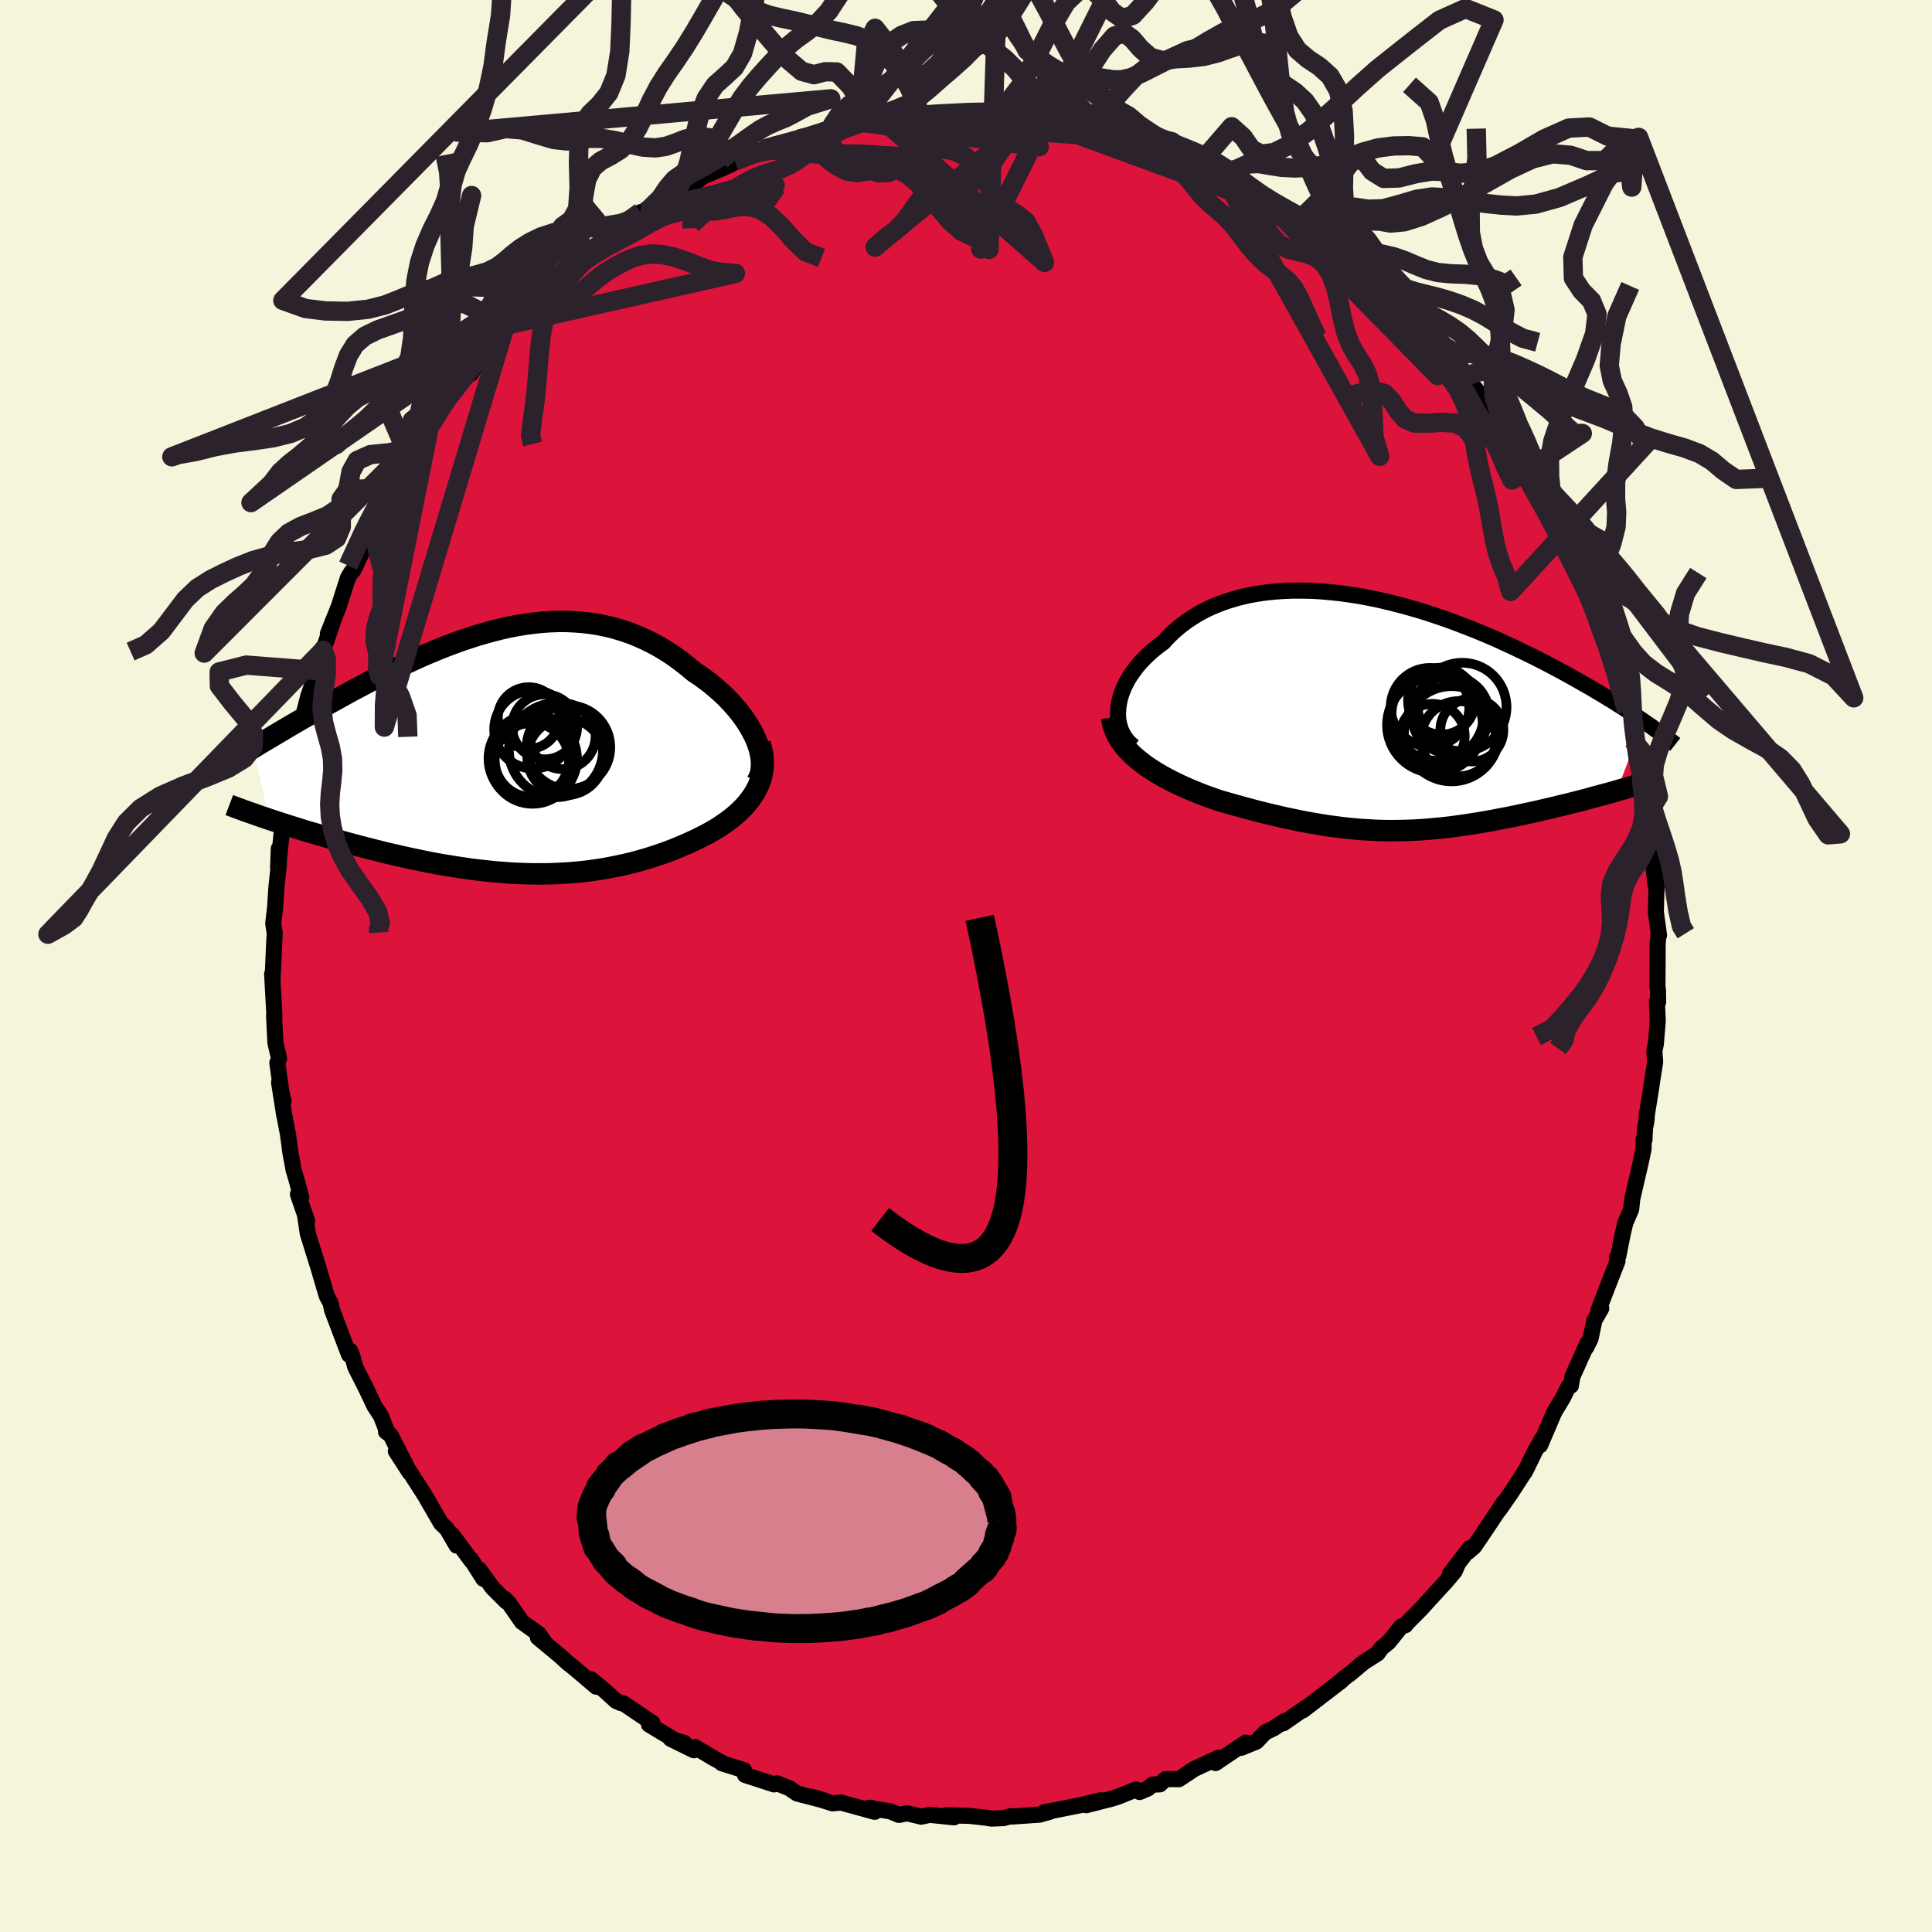 
  <svg viewBox="-100 -100 200 200" xmlns="http://www.w3.org/2000/svg" width="500" height="500" id="face-svg">
    <defs>
      <clipPath id="leftEyeClipPath">
        <polyline points="25.53,-1.29 25.29,-1.79 25.02,-2.29 24.72,-2.8 24.39,-3.3 24.03,-3.79 23.65,-4.28 23.23,-4.76 22.8,-5.23 22.34,-5.7 21.85,-6.15 21.35,-6.59 20.83,-7.02 20.29,-7.43 19.73,-7.83 19.16,-8.21 18.48,-8.78 17.79,-9.32 17.08,-9.84 16.35,-10.32 15.61,-10.77 14.86,-11.18 14.09,-11.56 13.31,-11.91 12.52,-12.22 11.72,-12.49 10.92,-12.73 10.1,-12.93 9.28,-13.1 8.45,-13.23 7.61,-13.33 6.77,-13.39 5.93,-13.43 5.09,-13.43 4.24,-13.4 3.39,-13.34 2.54,-13.25 1.7,-13.14 0.85,-13 0,-12.84 -0.84,-12.65 -1.68,-12.44 -2.51,-12.21 -3.34,-11.97 -4.17,-11.7 -4.98,-11.43 -5.8,-11.13 -6.6,-10.83 -7.4,-10.51 -8.19,-10.18 -8.97,-9.85 -9.74,-9.5 -10.5,-9.15 -11.25,-8.8 -11.99,-8.44 -12.72,-8.08 -13.43,-7.72 -14.14,-7.36 -14.83,-6.99 -15.51,-6.63 -16.18,-6.28 -16.83,-5.92 -17.47,-5.57 -18.09,-5.22 -18.71,-4.88 -19.3,-4.54 -19.89,-4.21 -20.47,-3.88 -21.03,-3.56 -21.58,-3.24 -22.12,-2.93 -22.65,-2.62 -23.17,-2.31 -23.68,-2.01 -24.17,-1.72 -24.65,-1.43 -25.13,-1.15 -25.58,-0.88 -26.03,-0.61 -26.47,-0.34 -24.8,7.06 -24.32,7.22 -23.83,7.38 -23.33,7.54 -22.81,7.71 -22.29,7.87 -21.75,8.04 -21.21,8.21 -20.65,8.38 -20.08,8.54 -19.51,8.71 -18.92,8.88 -18.33,9.05 -17.72,9.22 -17.11,9.39 -16.49,9.56 -15.85,9.73 -15.21,9.9 -14.55,10.07 -13.88,10.24 -13.2,10.41 -12.52,10.58 -11.82,10.74 -11.12,10.9 -10.4,11.06 -9.68,11.21 -8.96,11.36 -8.23,11.51 -7.49,11.65 -6.75,11.78 -6,11.9 -5.25,12.02 -4.5,12.13 -3.74,12.24 -2.98,12.33 -2.22,12.41 -1.46,12.49 -0.69,12.55 0.07,12.61 0.84,12.65 1.6,12.68 2.37,12.7 3.13,12.7 3.9,12.7 4.66,12.68 5.42,12.64 6.18,12.6 6.94,12.53 7.7,12.46 8.45,12.37 9.2,12.26 9.95,12.14 10.69,12 11.43,11.85 12.17,11.69 12.9,11.51 13.63,11.31 14.35,11.1 15.07,10.87 15.78,10.63 16.49,10.38 17.18,10.11 17.87,9.82 18.55,9.53 19.22,9.22 19.76,8.96 20.29,8.69 20.81,8.41 21.31,8.12 21.8,7.82 22.27,7.5 22.72,7.18 23.16,6.84 23.57,6.49 23.96,6.13 24.33,5.75 24.67,5.37 24.98,4.97 25.27,4.56 25.53,4.13" />
      </clipPath>
      <clipPath id="rightEyeClipPath">
        <polyline points="-27.18,-0.68 -27.11,-1.15 -27.01,-1.63 -26.86,-2.12 -26.68,-2.6 -26.46,-3.08 -26.21,-3.56 -25.92,-4.03 -25.6,-4.49 -25.25,-4.95 -24.87,-5.4 -24.45,-5.83 -24.01,-6.26 -23.54,-6.67 -23.04,-7.07 -22.52,-7.45 -21.99,-8.03 -21.41,-8.59 -20.8,-9.11 -20.15,-9.6 -19.47,-10.06 -18.75,-10.49 -18.01,-10.88 -17.23,-11.23 -16.42,-11.55 -15.58,-11.83 -14.72,-12.08 -13.84,-12.29 -12.94,-12.46 -12.01,-12.6 -11.07,-12.7 -10.11,-12.77 -9.14,-12.81 -8.16,-12.81 -7.17,-12.79 -6.17,-12.73 -5.16,-12.64 -4.15,-12.53 -3.14,-12.39 -2.13,-12.23 -1.12,-12.04 -0.11,-11.83 0.9,-11.59 1.89,-11.34 2.88,-11.07 3.86,-10.79 4.83,-10.49 5.79,-10.17 6.73,-9.85 7.66,-9.51 8.58,-9.16 9.48,-8.81 10.36,-8.45 11.22,-8.09 12.07,-7.72 12.89,-7.34 13.7,-6.97 14.49,-6.59 15.26,-6.22 16.01,-5.85 16.73,-5.48 17.44,-5.11 18.13,-4.75 18.8,-4.39 19.45,-4.03 20.08,-3.68 20.69,-3.33 21.29,-2.99 21.87,-2.66 22.43,-2.32 22.98,-2 23.51,-1.67 24.03,-1.36 24.52,-1.04 25.01,-0.74 25.47,-0.44 25.92,-0.14 26.36,0.14 26.78,0.43 27.18,0.7 24.42,7.92 23.93,8.06 23.43,8.2 22.93,8.33 22.42,8.47 21.89,8.61 21.37,8.76 20.83,8.9 20.28,9.04 19.73,9.18 19.18,9.32 18.61,9.45 18.04,9.59 17.47,9.73 16.89,9.86 16.31,10 15.71,10.13 15.11,10.26 14.5,10.39 13.89,10.52 13.27,10.65 12.64,10.77 12.01,10.89 11.38,11.01 10.75,11.12 10.11,11.23 9.47,11.33 8.83,11.43 8.19,11.52 7.55,11.61 6.91,11.69 6.26,11.76 5.62,11.82 4.98,11.88 4.34,11.93 3.69,11.97 3.05,12 2.41,12.02 1.76,12.03 1.12,12.04 0.47,12.03 -0.18,12.02 -0.83,11.99 -1.49,11.95 -2.15,11.91 -2.81,11.85 -3.47,11.79 -4.15,11.71 -4.82,11.62 -5.51,11.53 -6.2,11.42 -6.9,11.3 -7.6,11.18 -8.32,11.04 -9.04,10.89 -9.77,10.74 -10.51,10.57 -11.27,10.39 -12.03,10.21 -12.8,10.02 -13.58,9.81 -14.36,9.6 -15.16,9.38 -15.96,9.15 -16.77,8.92 -17.39,8.7 -18.01,8.48 -18.62,8.25 -19.22,8.01 -19.82,7.76 -20.41,7.5 -21,7.23 -21.57,6.95 -22.13,6.66 -22.68,6.36 -23.21,6.05 -23.73,5.72 -24.23,5.39 -24.7,5.04 -25.16,4.68" />
      </clipPath>
      <filter id="fuzzy">
        <feTurbulence id="turbulence" baseFrequency="0.05" numOctaves="3" type="noise" result="noise" />
        <feDisplacementMap in="SourceGraphic" in2="noise" scale="2" />
      </filter>
      <linearGradient id="rainbowGradient" x1="0%" y1="0%" x2="100%" y2="0%">
        <stop offset="0%" style="stop-color: rgb(167, 133, 106); stop-opacity: 1" />
        <stop offset="50%" style="stop-color: rgb(255, 20, 147); stop-opacity: 1" />
        <stop offset="100%" style="stop-color: rgb(144, 238, 144); stop-opacity: 1" />
      </linearGradient>
    </defs>
    <rect x="-100" y="-100" width="100%" height="100%" fill="rgb(245, 245, 220)" />
    <polyline id="faceContour" points="71.58,2.16 71.63,2.46 71.65,3.73 71.52,3.69 71.61,5.67 71.41,8.09 71.26,8.81 71.34,9.94 70.95,12.42 70.97,12.36 70.48,15.41 70.45,15.96 70.29,16.81 70.23,18.01 70.15,17.93 70.14,18.96 69.84,20.36 68.97,24.12 68.86,25.18 68.25,26.6 67.97,27.8 67.53,30.03 67.4,30.12 67.44,30.56 66.78,32.24 65.48,35.61 65.76,35.45 65.05,36.68 64.66,38.56 64.21,39.48 64.33,39.04 62.77,42.52 62.62,43.45 62.37,43.54 61.76,44.76 60.98,46.05 60.87,46.25 59.43,49.62 59.62,48.97 58.89,50.25 57.88,52.33 57.93,52.22 56.45,54.5 55.18,56.33 55.7,55.49 53.78,58.37 52.61,60.1 51.97,60.65 52.15,60.26 50.1,62.93 50.92,61.9 50.58,62.67 49.65,63.77 48.91,64.57 47.06,66.6 45.57,68.1 45.49,68.24 45.07,68.36 43.75,70 43.01,70.6 42.61,71.16 41.16,72.09 39.69,73.32 39.45,73.48 38.22,74.49 38.85,74.01 34.87,77.06 35.1,76.81 35.11,76.82 32.86,78.39 33,78.16 31.84,78.92 30.97,79.34 30.06,80.29 28.5,80.93 28.97,80.39 25.83,82.51 26.18,81.94 23.64,83.12 22.04,84.18 20.66,84.17 20.06,84.72 19.32,84.74 18.82,85.15 17.97,85.51 17.59,85.25 15.72,86 15.01,86.22 12.45,86.87 13.96,86.36 11.85,86.87 8.93,87.45 8.13,87.58 8.68,87.55 7.63,87.85 4.75,88.05 4.65,88 3.9,88.21 2.63,88.26 2.01,88.16 0.39,87.98 -2.07,87.91 -1.24,88.13 -3.76,87.87 -4.63,88.06 -6.11,87.71 -6.94,87.88 -7.84,87.51 -10.08,87.15 -9.83,87.14 -9.45,87.56 -12.94,86.6 -13.82,86.68 -15.93,86.01 -14.53,86.43 -17.49,85.66 -18.14,85.22 -18.2,85.15 -19.55,84.61 -19.87,84.72 -22.88,83.74 -22.98,83.25 -25.28,82.53 -25.15,82.53 -26.13,82 -28.06,80.85 -28.16,81.19 -30.58,80 -29.16,80.43 -30.01,80.22 -32.82,78.52 -32.45,78.37 -35.45,76.34 -35.73,76.3 -36.24,76.07 -37.38,75.03 -38.82,73.83 -38.27,74.61 -40.68,72.57 -41.23,72.14 -42.05,71.39 -44.32,69.51 -43.47,70.21 -44.24,69.14 -45.98,67.89 -47.33,65.94 -47.76,65.5 -47.59,65.79 -49.01,64.37 -50.39,62.47 -49.96,63.44 -51.22,61.46 -51.17,61.61 -53.2,58.86 -52.73,60 -53.73,58.28 -54.35,57.69 -56,54.83 -57.72,52.15 -57.58,52.45 -59.02,50.23 -57.94,51.73 -59.57,48.55 -60.04,48.21 -60.04,47.92 -60.57,46.57 -61.24,45.55 -62.07,43.8 -63.23,41.5 -63.53,40.36 -63.75,39.83 -63.87,40.24 -65.02,37.21 -65.62,35.63 -65.79,34.86 -66.14,34.23 -66.28,33.8 -67.09,31.05 -67.79,28.82 -68.14,27.69 -68.43,25.72 -68.21,26.38 -69.16,23.63 -68.81,23.95 -69.29,22.18 -69.61,21.09 -69.94,19.31 -70.19,17.41 -70.65,15.01 -70.57,15.48 -71.11,12.06 -70.65,13.98 -70.88,12.97 -71.29,10.03 -71.11,9.58 -71.49,7.94 -71.63,5.16 -71.59,5.16 -71.83,0.83 -71.79,1.51 -71.61,-2.48 -71.56,-3.41 -71.67,-4.08 -71.71,-4.39 -71.69,-4.63 -71.52,-6.04 -71.39,-8.11 -71.13,-10.52 -71.14,-12.14 -71.21,-10.15 -70.61,-16.11 -70.4,-16.64 -70.04,-17.9 -70.15,-17.21 -70.01,-19.1 -69.62,-21.43 -69.12,-22.76 -68.84,-24.88 -69.28,-22.67 -68.35,-25.73 -68.47,-26.45 -68.08,-27.96 -67.17,-30.58 -66.59,-32.94 -66.55,-32.69 -65.75,-35 -65.43,-35.98 -66.06,-34.39 -64.92,-37.24 -63.98,-40.19 -63.62,-40.79 -63.44,-40.94 -63.36,-41.06 -61.75,-44.52 -61.83,-44.77 -61.55,-45.15 -61.09,-46.04 -59.58,-49.03 -59.95,-48.61 -59.13,-50.04 -57.83,-52.1 -57.63,-52.29 -56.09,-55.19 -56.31,-54.86 -55.56,-55.78 -55.76,-55.47 -54.1,-58.13 -52.92,-59.62 -52.2,-60.46 -51.31,-61.81 -51.28,-61.29 -50.1,-63.2 -49.19,-64.16 -47.38,-66.34 -47.33,-66.4 -46.17,-67.35 -44.45,-69.27 -45.27,-68.64 -44.45,-69.21 -43.18,-70.46 -42.95,-70.46 -40.85,-72.68 -40.39,-73 -37.5,-74.98 -39.7,-73.52 -36.72,-75.74 -35.74,-76.38 -35.6,-76.46 -35.45,-76.58 -33.68,-78.04 -32.97,-78.19 -31.2,-79.56 -29.7,-80.04 -30.66,-79.52 -27.65,-81.51 -28.65,-80.58 -27.21,-81.74 -25.33,-82.52 -24.22,-83.03 -23.94,-83.31 -20.61,-84.66 -21.35,-84.34 -20.6,-84.29 -19.68,-85.08 -17.45,-85.52 -17.61,-85.2 -17.11,-85.82 -13.49,-86.6 -14.73,-86.54 -13.42,-86.89 -10.38,-87.4 -11.05,-87.37 -8.76,-87.73 -8.88,-87.58 -7.94,-87.58 -4.04,-87.95 -4.67,-88.18 -5.12,-88.15 -0.92,-88.03 -1.26,-88.31 0.57,-88.34 2.48,-88.39 2.83,-88.27 1.81,-88.18 4.46,-88.03 5.85,-87.75 7.85,-87.75 6.97,-87.92 9.77,-87.56 11.04,-87.27 11.74,-87.22 12.92,-86.75 14.7,-86.38 15.74,-85.89 14.42,-86.52 16.46,-85.88 16.81,-85.56 18.95,-85.14 21.11,-84.54 20.94,-84.25 23.09,-83.46 24.09,-83.14 25.4,-82.38 24.1,-82.94 26.43,-82.18 28.32,-81.04 27.69,-81.13 30.35,-79.98 29.59,-80.59 31.73,-78.9 33.11,-78.42 34.22,-77.75 34.57,-77.26 37.18,-75.4 35.08,-77.23 37.87,-75.02 37.78,-75.07 40.5,-72.56 40,-73.38 41.59,-71.81 42.06,-71.41 43.04,-70.63 44.29,-69.5 45.24,-68.63 45.69,-67.89 46.79,-66.94 46.65,-67.2 48.51,-65.14 49.01,-64.32 50.68,-62.43 50.32,-62.98 51.72,-61.02 51.93,-60.76 52.72,-59.8 53.67,-58.55 55.24,-56.21 55.12,-56.43 55.2,-56.33 57.42,-52.68 56.79,-54.1 58.18,-51.78 58.5,-50.66 58.59,-50.63 60.01,-48.47 61.07,-46.23 60.78,-46.71 61.83,-44.9 62.77,-43.17 62.5,-43.46 63.17,-41.46 63.81,-40.26 64.18,-39.2 64.91,-37.83 64.71,-37.7 65.65,-35.23 65.86,-34.46 66.65,-32.63 67.46,-30.58 67.26,-30.02 67.81,-28.21 68.64,-25.94 68.39,-26.29 68.47,-26.11 69.04,-23.37 69.54,-21.01 69.79,-20.09 70.15,-19.1 69.9,-19.66 70.3,-17.09 70.65,-15.88 70.69,-14.1 70.99,-13.47 71.47,-9.06 71.11,-10.75 71.38,-8.39 71.49,-8.37 71.41,-5.6 71.74,-3.18 71.69,-3.26 71.6,-2.33 71.58,2.16 71.63,2.46" fill="rgb(220, 20, 60)" stroke="black" stroke-width="1.667" stroke-linejoin="round" filter="url(#fuzzy)" />
    <g transform="translate(42.95 -26.05)">
      <polyline id="rightCountour" points="-27.18,-0.68 -27.11,-1.15 -27.01,-1.63 -26.86,-2.12 -26.68,-2.6 -26.46,-3.08 -26.21,-3.56 -25.92,-4.03 -25.6,-4.49 -25.25,-4.95 -24.87,-5.4 -24.45,-5.83 -24.01,-6.26 -23.54,-6.67 -23.04,-7.07 -22.52,-7.45 -21.99,-8.03 -21.41,-8.59 -20.8,-9.11 -20.15,-9.6 -19.47,-10.06 -18.75,-10.49 -18.01,-10.88 -17.23,-11.23 -16.42,-11.55 -15.58,-11.83 -14.72,-12.08 -13.84,-12.29 -12.94,-12.46 -12.01,-12.6 -11.07,-12.7 -10.11,-12.77 -9.14,-12.81 -8.16,-12.81 -7.17,-12.79 -6.17,-12.73 -5.16,-12.64 -4.15,-12.53 -3.14,-12.39 -2.13,-12.23 -1.12,-12.04 -0.11,-11.83 0.9,-11.59 1.89,-11.34 2.88,-11.07 3.86,-10.79 4.83,-10.49 5.79,-10.17 6.73,-9.85 7.66,-9.51 8.58,-9.16 9.48,-8.81 10.36,-8.45 11.22,-8.09 12.07,-7.72 12.89,-7.34 13.7,-6.97 14.49,-6.59 15.26,-6.22 16.01,-5.85 16.73,-5.48 17.44,-5.11 18.13,-4.75 18.8,-4.39 19.45,-4.03 20.08,-3.68 20.69,-3.33 21.29,-2.99 21.87,-2.66 22.43,-2.32 22.98,-2 23.51,-1.67 24.03,-1.36 24.52,-1.04 25.01,-0.74 25.47,-0.44 25.92,-0.14 26.36,0.14 26.78,0.43 27.18,0.7 24.42,7.92 23.93,8.06 23.43,8.2 22.93,8.33 22.42,8.47 21.89,8.61 21.37,8.76 20.83,8.9 20.28,9.04 19.73,9.18 19.18,9.32 18.61,9.45 18.04,9.59 17.47,9.73 16.89,9.86 16.31,10 15.71,10.13 15.11,10.26 14.5,10.39 13.89,10.52 13.27,10.65 12.64,10.77 12.01,10.89 11.38,11.01 10.75,11.12 10.11,11.23 9.47,11.33 8.83,11.43 8.19,11.52 7.55,11.61 6.91,11.69 6.26,11.76 5.62,11.82 4.98,11.88 4.34,11.93 3.69,11.97 3.05,12 2.41,12.02 1.76,12.03 1.12,12.04 0.47,12.03 -0.18,12.02 -0.83,11.99 -1.49,11.95 -2.15,11.91 -2.81,11.85 -3.47,11.79 -4.15,11.71 -4.82,11.62 -5.51,11.53 -6.2,11.42 -6.9,11.3 -7.6,11.18 -8.32,11.04 -9.04,10.89 -9.77,10.74 -10.51,10.57 -11.27,10.39 -12.03,10.21 -12.8,10.02 -13.58,9.81 -14.36,9.6 -15.16,9.38 -15.96,9.15 -16.77,8.92 -17.39,8.7 -18.01,8.48 -18.62,8.25 -19.22,8.01 -19.82,7.76 -20.41,7.5 -21,7.23 -21.57,6.95 -22.13,6.66 -22.68,6.36 -23.21,6.05 -23.73,5.72 -24.23,5.39 -24.7,5.04 -25.16,4.68" fill="white" stroke="white" stroke-width="0" stroke-linejoin="round" filter="url(#fuzzy)" />
    </g>
    <g transform="translate(-47.31 -22.24)">
      <polyline id="leftCountour" points="25.53,-1.29 25.29,-1.79 25.02,-2.29 24.72,-2.8 24.39,-3.3 24.03,-3.79 23.65,-4.28 23.23,-4.76 22.8,-5.23 22.34,-5.7 21.85,-6.15 21.35,-6.59 20.83,-7.02 20.29,-7.43 19.73,-7.83 19.16,-8.21 18.48,-8.78 17.79,-9.32 17.08,-9.84 16.35,-10.32 15.61,-10.77 14.86,-11.18 14.09,-11.56 13.31,-11.91 12.52,-12.22 11.72,-12.49 10.92,-12.73 10.1,-12.93 9.28,-13.1 8.45,-13.23 7.61,-13.33 6.77,-13.39 5.93,-13.43 5.09,-13.43 4.24,-13.4 3.39,-13.34 2.54,-13.25 1.7,-13.14 0.85,-13 0,-12.84 -0.84,-12.65 -1.68,-12.44 -2.51,-12.21 -3.34,-11.97 -4.17,-11.7 -4.98,-11.43 -5.8,-11.13 -6.6,-10.83 -7.4,-10.51 -8.19,-10.18 -8.97,-9.85 -9.74,-9.5 -10.5,-9.15 -11.25,-8.8 -11.99,-8.44 -12.72,-8.08 -13.43,-7.72 -14.14,-7.36 -14.83,-6.99 -15.51,-6.63 -16.18,-6.28 -16.83,-5.92 -17.47,-5.57 -18.09,-5.22 -18.71,-4.88 -19.3,-4.54 -19.89,-4.21 -20.47,-3.88 -21.03,-3.56 -21.58,-3.24 -22.12,-2.93 -22.65,-2.62 -23.17,-2.31 -23.68,-2.01 -24.17,-1.72 -24.65,-1.43 -25.13,-1.15 -25.58,-0.88 -26.03,-0.61 -26.47,-0.34 -24.8,7.06 -24.32,7.22 -23.83,7.38 -23.33,7.54 -22.81,7.71 -22.29,7.87 -21.75,8.04 -21.21,8.21 -20.65,8.38 -20.08,8.54 -19.51,8.71 -18.92,8.88 -18.33,9.05 -17.72,9.22 -17.11,9.39 -16.49,9.56 -15.85,9.73 -15.21,9.9 -14.55,10.07 -13.88,10.24 -13.2,10.41 -12.52,10.58 -11.82,10.74 -11.12,10.9 -10.4,11.06 -9.68,11.21 -8.96,11.36 -8.23,11.51 -7.49,11.65 -6.75,11.78 -6,11.9 -5.25,12.02 -4.5,12.13 -3.74,12.24 -2.98,12.33 -2.22,12.41 -1.46,12.49 -0.69,12.55 0.07,12.61 0.84,12.65 1.6,12.68 2.37,12.7 3.13,12.7 3.9,12.7 4.66,12.68 5.42,12.64 6.18,12.6 6.94,12.53 7.7,12.46 8.45,12.37 9.2,12.26 9.95,12.14 10.69,12 11.43,11.85 12.17,11.69 12.9,11.51 13.63,11.31 14.35,11.1 15.07,10.87 15.78,10.63 16.49,10.38 17.18,10.11 17.87,9.82 18.55,9.53 19.22,9.22 19.76,8.96 20.29,8.69 20.81,8.41 21.31,8.12 21.8,7.82 22.27,7.5 22.72,7.18 23.16,6.84 23.57,6.49 23.96,6.13 24.33,5.75 24.67,5.37 24.98,4.97 25.27,4.56 25.53,4.13" fill="white" stroke="white" stroke-width="0" stroke-linejoin="round" filter="url(#fuzzy)" />
    </g>
    <g transform="translate(42.95 -26.05)">
      <polyline id="rightUpper" points="-25.59,3.33 -25.95,3.04 -26.26,2.71 -26.53,2.35 -26.75,1.97 -26.93,1.57 -27.06,1.15 -27.16,0.71 -27.21,0.26 -27.21,-0.2 -27.18,-0.68 -27.11,-1.15 -27.01,-1.63 -26.86,-2.12 -26.68,-2.6 -26.46,-3.08 -26.21,-3.56 -25.92,-4.03 -25.6,-4.49 -25.25,-4.95 -24.87,-5.4 -24.45,-5.83 -24.01,-6.26 -23.54,-6.67 -23.04,-7.07 -22.52,-7.45 -21.99,-8.03 -21.41,-8.59 -20.8,-9.11 -20.15,-9.6 -19.47,-10.06 -18.75,-10.49 -18.01,-10.88 -17.23,-11.23 -16.42,-11.55 -15.58,-11.83 -14.72,-12.08 -13.84,-12.29 -12.94,-12.46 -12.01,-12.6 -11.07,-12.7 -10.11,-12.77 -9.14,-12.81 -8.16,-12.81 -7.17,-12.79 -6.17,-12.73 -5.16,-12.64 -4.15,-12.53 -3.14,-12.39 -2.13,-12.23 -1.12,-12.04 -0.11,-11.83 0.9,-11.59 1.89,-11.34 2.88,-11.07 3.86,-10.79 4.83,-10.49 5.79,-10.17 6.73,-9.85 7.66,-9.51 8.58,-9.16 9.48,-8.81 10.36,-8.45 11.22,-8.09 12.07,-7.72 12.89,-7.34 13.7,-6.97 14.49,-6.59 15.26,-6.22 16.01,-5.85 16.73,-5.48 17.44,-5.11 18.13,-4.75 18.8,-4.39 19.45,-4.03 20.08,-3.68 20.69,-3.33 21.29,-2.99 21.87,-2.66 22.43,-2.32 22.98,-2 23.51,-1.67 24.03,-1.36 24.52,-1.04 25.01,-0.74 25.47,-0.44 25.92,-0.14 26.36,0.14 26.78,0.43 27.18,0.7 27.57,0.97 27.95,1.23 28.31,1.49 28.66,1.74 29,1.98 29.32,2.22 29.63,2.45 29.92,2.68 30.21,2.9 30.48,3.11" fill="none" stroke="black" stroke-width="1.667" stroke-linejoin="round" filter="url(#fuzzy)" />
      <polyline id="rightLower" points="-27.86,0.33 -27.79,0.83 -27.66,1.32 -27.48,1.79 -27.26,2.25 -27,2.69 -26.69,3.11 -26.36,3.53 -25.99,3.92 -25.59,4.31 -25.16,4.68 -24.7,5.04 -24.23,5.39 -23.73,5.72 -23.21,6.05 -22.68,6.36 -22.13,6.66 -21.57,6.95 -21,7.23 -20.41,7.5 -19.82,7.76 -19.22,8.01 -18.62,8.25 -18.01,8.48 -17.39,8.7 -16.77,8.92 -15.96,9.15 -15.16,9.38 -14.36,9.6 -13.58,9.81 -12.8,10.02 -12.03,10.21 -11.27,10.39 -10.51,10.57 -9.77,10.74 -9.04,10.89 -8.32,11.04 -7.6,11.18 -6.9,11.3 -6.2,11.42 -5.51,11.53 -4.82,11.62 -4.15,11.71 -3.47,11.79 -2.81,11.85 -2.15,11.91 -1.49,11.95 -0.83,11.99 -0.18,12.02 0.47,12.03 1.12,12.04 1.76,12.03 2.41,12.02 3.05,12 3.69,11.97 4.34,11.93 4.98,11.88 5.62,11.82 6.26,11.76 6.91,11.69 7.55,11.61 8.19,11.52 8.83,11.43 9.47,11.33 10.11,11.23 10.75,11.12 11.38,11.01 12.01,10.89 12.64,10.77 13.27,10.65 13.89,10.52 14.5,10.39 15.11,10.26 15.71,10.13 16.31,10 16.89,9.86 17.47,9.73 18.04,9.59 18.61,9.45 19.18,9.32 19.73,9.18 20.28,9.04 20.83,8.9 21.37,8.76 21.89,8.61 22.42,8.47 22.93,8.33 23.43,8.2 23.93,8.06 24.42,7.92 24.89,7.78 25.36,7.65 25.82,7.51 26.26,7.38 26.7,7.25 27.13,7.12 27.54,6.99 27.95,6.86 28.34,6.73 28.73,6.61" fill="none" stroke="black" stroke-width="2.222" stroke-linejoin="round" filter="url(#fuzzy)" />
      <circle r="4.584" cx="8.418" cy="-0.757" stroke="black" fill="none" stroke-width="1.0" filter="url(#fuzzy)" clip-path="url(#rightEyeClipPath)" /><circle r="3.264" cx="9.418" cy="1.618" stroke="black" fill="none" stroke-width="1.0" filter="url(#fuzzy)" clip-path="url(#rightEyeClipPath)" /><circle r="3.89" cx="8.038" cy="2.518" stroke="black" fill="none" stroke-width="1.0" filter="url(#fuzzy)" clip-path="url(#rightEyeClipPath)" /><circle r="3.346" cx="5.333" cy="2.258" stroke="black" fill="none" stroke-width="1.0" filter="url(#fuzzy)" clip-path="url(#rightEyeClipPath)" /><circle r="4.07" cx="5.083" cy="-0.742" stroke="black" fill="none" stroke-width="1.0" filter="url(#fuzzy)" clip-path="url(#rightEyeClipPath)" /><circle r="4.784" cx="5.883" cy="0.028" stroke="black" fill="none" stroke-width="1.0" filter="url(#fuzzy)" clip-path="url(#rightEyeClipPath)" /><circle r="4.016" cx="7.198" cy="0.053" stroke="black" fill="none" stroke-width="1.0" filter="url(#fuzzy)" clip-path="url(#rightEyeClipPath)" /><circle r="4.956" cx="5.593" cy="1.098" stroke="black" fill="none" stroke-width="1.0" filter="url(#fuzzy)" clip-path="url(#rightEyeClipPath)" /><circle r="3.468" cx="6.278" cy="-1.372" stroke="black" fill="none" stroke-width="1.0" filter="url(#fuzzy)" clip-path="url(#rightEyeClipPath)" /><circle r="4.928" cx="7.313" cy="2.008" stroke="black" fill="none" stroke-width="1.0" filter="url(#fuzzy)" clip-path="url(#rightEyeClipPath)" />
      </g>
    <g transform="translate(-47.31 -22.24)">
      <polyline id="leftUpper" points="25.65,3.18 25.85,2.82 26,2.43 26.1,2.01 26.14,1.58 26.14,1.13 26.1,0.67 26.02,0.19 25.89,-0.3 25.73,-0.79 25.53,-1.29 25.29,-1.79 25.02,-2.29 24.72,-2.8 24.39,-3.3 24.03,-3.79 23.65,-4.28 23.23,-4.76 22.8,-5.23 22.34,-5.7 21.85,-6.15 21.35,-6.59 20.83,-7.02 20.29,-7.43 19.73,-7.83 19.16,-8.21 18.48,-8.78 17.79,-9.32 17.08,-9.84 16.35,-10.32 15.61,-10.77 14.86,-11.18 14.09,-11.56 13.31,-11.91 12.52,-12.22 11.72,-12.49 10.92,-12.73 10.1,-12.93 9.28,-13.1 8.45,-13.23 7.61,-13.33 6.77,-13.39 5.93,-13.43 5.09,-13.43 4.24,-13.4 3.39,-13.34 2.54,-13.25 1.7,-13.14 0.85,-13 0,-12.84 -0.84,-12.65 -1.68,-12.44 -2.51,-12.21 -3.34,-11.97 -4.17,-11.7 -4.98,-11.43 -5.8,-11.13 -6.6,-10.83 -7.4,-10.51 -8.19,-10.18 -8.97,-9.85 -9.74,-9.5 -10.5,-9.15 -11.25,-8.8 -11.99,-8.44 -12.72,-8.08 -13.43,-7.72 -14.14,-7.36 -14.83,-6.99 -15.51,-6.63 -16.18,-6.28 -16.83,-5.92 -17.47,-5.57 -18.09,-5.22 -18.71,-4.88 -19.3,-4.54 -19.89,-4.21 -20.47,-3.88 -21.03,-3.56 -21.58,-3.24 -22.12,-2.93 -22.65,-2.62 -23.17,-2.31 -23.68,-2.01 -24.17,-1.72 -24.65,-1.43 -25.13,-1.15 -25.58,-0.88 -26.03,-0.61 -26.47,-0.34 -26.89,-0.09 -27.3,0.16 -27.7,0.41 -28.09,0.65 -28.47,0.88 -28.83,1.1 -29.19,1.32 -29.53,1.54 -29.86,1.75 -30.18,1.95" fill="none" stroke="black" stroke-width="2.222" stroke-linejoin="round" filter="url(#fuzzy)" />
      <polyline id="leftLower" points="25.99,-0.77 26.15,-0.23 26.26,0.31 26.31,0.83 26.32,1.34 26.29,1.83 26.21,2.32 26.1,2.79 25.94,3.25 25.75,3.7 25.53,4.13 25.27,4.56 24.98,4.97 24.67,5.37 24.33,5.75 23.96,6.13 23.57,6.49 23.16,6.84 22.72,7.18 22.27,7.5 21.8,7.82 21.31,8.12 20.81,8.41 20.29,8.69 19.76,8.96 19.22,9.22 18.55,9.53 17.87,9.82 17.18,10.11 16.49,10.38 15.78,10.63 15.07,10.87 14.35,11.1 13.63,11.31 12.9,11.51 12.17,11.69 11.43,11.85 10.69,12 9.95,12.14 9.2,12.26 8.45,12.37 7.7,12.46 6.94,12.53 6.18,12.6 5.42,12.64 4.66,12.68 3.9,12.7 3.13,12.7 2.37,12.7 1.6,12.68 0.84,12.65 0.07,12.61 -0.69,12.55 -1.46,12.49 -2.22,12.41 -2.98,12.33 -3.74,12.24 -4.5,12.13 -5.25,12.02 -6,11.9 -6.75,11.78 -7.49,11.65 -8.23,11.51 -8.96,11.36 -9.68,11.21 -10.4,11.06 -11.12,10.9 -11.82,10.74 -12.52,10.58 -13.2,10.41 -13.88,10.24 -14.55,10.07 -15.21,9.9 -15.85,9.73 -16.49,9.56 -17.11,9.39 -17.72,9.22 -18.33,9.05 -18.92,8.88 -19.51,8.71 -20.08,8.54 -20.65,8.38 -21.21,8.21 -21.75,8.04 -22.29,7.87 -22.81,7.71 -23.33,7.54 -23.83,7.38 -24.32,7.22 -24.8,7.06 -25.27,6.9 -25.72,6.75 -26.17,6.59 -26.6,6.44 -27.02,6.29 -27.43,6.15 -27.82,6 -28.21,5.86 -28.58,5.72 -28.95,5.58" fill="none" stroke="black" stroke-width="2.222" stroke-linejoin="round" filter="url(#fuzzy)" />
      <circle r="3.976" cx="5.864" cy="0.581" stroke="black" fill="none" stroke-width="1.0" filter="url(#fuzzy)" clip-path="url(#leftEyeClipPath)" /><circle r="3.41" cx="5.554" cy="-1.549" stroke="black" fill="none" stroke-width="1.0" filter="url(#fuzzy)" clip-path="url(#leftEyeClipPath)" /><circle r="3.19" cx="2.039" cy="-3.434" stroke="black" fill="none" stroke-width="1.0" filter="url(#fuzzy)" clip-path="url(#leftEyeClipPath)" /><circle r="4.388" cx="2.434" cy="1.061" stroke="black" fill="none" stroke-width="1.0" filter="url(#fuzzy)" clip-path="url(#leftEyeClipPath)" /><circle r="3.364" cx="3.689" cy="-2.519" stroke="black" fill="none" stroke-width="1.0" filter="url(#fuzzy)" clip-path="url(#leftEyeClipPath)" /><circle r="4.868" cx="4.864" cy="-0.104" stroke="black" fill="none" stroke-width="1.0" filter="url(#fuzzy)" clip-path="url(#leftEyeClipPath)" /><circle r="3.844" cx="2.369" cy="0.916" stroke="black" fill="none" stroke-width="1.0" filter="url(#fuzzy)" clip-path="url(#leftEyeClipPath)" /><circle r="4.328" cx="6.159" cy="-0.404" stroke="black" fill="none" stroke-width="1.0" filter="url(#fuzzy)" clip-path="url(#leftEyeClipPath)" /><circle r="4.578" cx="2.459" cy="0.766" stroke="black" fill="none" stroke-width="1.0" filter="url(#fuzzy)" clip-path="url(#leftEyeClipPath)" /><circle r="4.048" cx="2.514" cy="-2.249" stroke="black" fill="none" stroke-width="1.0" filter="url(#fuzzy)" clip-path="url(#leftEyeClipPath)" />
    </g>
    <g id="hairs">
      <polyline points="70.69,-14.1 70.62,-12.67 69.81,-11.03 68.85,-9.69 68.21,-8.48 67.9,-7.24 67.72,-5.93 67.5,-4.56 67.18,-3.16 66.76,-1.75 66.26,-0.36 65.69,0.97 65.07,2.18 64.39,3.28 63.62,4.34 62.81,5.44 62.16,6.6 61.89,7.7 61.29,8.54" fill="none" stroke="rgb(44, 34, 43)" stroke-width="2" stroke-linejoin="round" filter="url(#fuzzy)" /><polyline points="-5.12,-88.15 -2.45,-88.04 -0.93,-88.03 0.27,-88.05 1.3,-88.02 2.21,-87.96 3.11,-87.87 4.1,-87.78 5.17,-87.68 6.31,-87.56 7.46,-87.41 8.63,-87.22 9.79,-86.98 10.95,-86.7 12.09,-86.38 13.19,-86.05 14.16,-85.73 14.73,-85.53 14.29,-85.73" fill="none" stroke="rgb(44, 34, 43)" stroke-width="2" stroke-linejoin="round" filter="url(#fuzzy)" /><polyline points="-5.12,-88.15 -5.03,-89.02 -5.93,-91.04 -7.33,-93.22 -8.75,-94.84 -10.07,-95.79 -11.32,-96.29 -12.58,-96.6 -13.87,-96.87 -15.19,-97.19 -16.52,-97.54 -17.84,-97.86 -19.14,-98.13 -20.43,-98.44 -21.75,-98.92 -23.12,-99.68 -24.54,-100.65 -26,-101.62 -27.51,-102.41 -29.12,-102.99 -30.87,-103.55 -32.81,-104.33 -34.87,-105.54 -36.6,-107.06 -36.68,-108.16" fill="none" stroke="rgb(44, 34, 43)" stroke-width="2" stroke-linejoin="round" filter="url(#fuzzy)" /><polyline points="-4.04,-87.95 -4.26,-88.09 -3.54,-88.16 -2.36,-88.23 -1.09,-88.29 0.1,-88.35 1.18,-88.38 2.18,-88.38 3.16,-88.35 4.19,-88.28 5.28,-88.2 6.42,-88.11 7.6,-88 8.79,-87.89 9.97,-87.77 11.14,-87.62 12.25,-87.44 13.29,-87.24 14.22,-87.03 15.05,-86.84 15.84,-86.67 16.71,-86.46 17.83,-86.19 19.35,-85.81 21.31,-85.33 -8.88,-87.58 -7.36,-87.05 -5.83,-86.09 -4.63,-85.22 -3.54,-84.75 -2.42,-84.58 -1.27,-84.39 -0.17,-83.88 0.83,-82.97 1.71,-81.75 2.52,-80.46 3.35,-79.31 4.27,-78.45 5.26,-77.81 6.18,-77.1 6.96,-75.71 8.13,-72.83 -8.76,-87.73 -10.4,-88.57 -11.96,-91.08 -13.39,-92.55 -14.59,-92.57 -15.74,-92.27 -17.01,-92.62 -18.43,-93.83 -19.94,-95.53 -21.47,-97.32 -23.03,-99.18 -24.69,-101.34 -26.52,-103.91 -28.5,-106.53 -30.45,-108.39 -32.2,-108.86 -33.87,-108.45 -36.39,-109.32" fill="none" stroke="rgb(44, 34, 43)" stroke-width="2" stroke-linejoin="round" filter="url(#fuzzy)" /><polyline points="-8.76,-87.73 -8.36,-87.48 -7.23,-87.26 -5.98,-87.03 -4.84,-86.77 -3.73,-86.54 -2.59,-86.43 -1.41,-86.44 -0.25,-86.5 0.82,-86.48 1.74,-86.33 2.56,-86.05 3.42,-85.73 4.52,-85.45 5.94,-85.19 7.58,-84.8 -11.05,-87.37 -10.33,-95.25 -9.41,-97.07 -8.04,-95.3 -6.58,-93.19 -5.25,-92.17 -4.01,-92.36 -2.77,-93.5 -1.5,-95.35 -0.2,-97.8 1.03,-100.74 2.16,-103.9 3.21,-106.75 4.34,-108.66 5.79,-109.54 7.76,-110.76 10.26,-114.77 -11.05,-87.37 -9.56,-87.75 -8.5,-88.21 -7.34,-88.65 -6.14,-89.14 -4.98,-89.85 -3.83,-90.79 -2.64,-91.84 -1.41,-92.9 -0.2,-93.98 0.97,-95.17 2.06,-96.58 3.12,-98.16 4.25,-99.74 5.52,-101.07 6.89,-102.02 8.24,-102.8 9.59,-103.88 11.72,-104.99" fill="none" stroke="rgb(44, 34, 43)" stroke-width="2" stroke-linejoin="round" filter="url(#fuzzy)" /><polyline points="-28.35,-76.38 -28.37,-76.8 -27.69,-77.44 -26.92,-78.13 -26.04,-78.86 -25.06,-79.61 -24.04,-80.34 -23,-81 -22,-81.53 -21.05,-81.91 -20.12,-82.2 -19.23,-82.5 -18.34,-82.89 -17.45,-83.42 -16.55,-84.08 -15.62,-84.81 -14.66,-85.52 -13.66,-86.16 -12.56,-86.68 -11.43,-87.07 -11.05,-87.37" fill="none" stroke="rgb(44, 34, 43)" stroke-width="2" stroke-linejoin="round" filter="url(#fuzzy)" /><polyline points="70.65,-15.88 71.68,-17.55 71.4,-18.72 71.17,-19.69 71.25,-20.81 71.66,-22.23 72.31,-23.9 73.07,-25.64 73.76,-27.29 74.24,-28.79 74.42,-30.17 74.3,-31.54 74,-32.98 73.76,-34.58 73.85,-36.45 74.49,-38.59 75.81,-40.68" fill="none" stroke="rgb(44, 34, 43)" stroke-width="2" stroke-linejoin="round" filter="url(#fuzzy)" /><polyline points="-10.38,-87.4 -10.41,-89.35 -9.86,-92.13 -8.99,-94.24 -7.88,-95.52 -6.67,-96.34 -5.44,-96.83 -4.18,-96.88 -2.89,-96.48 -1.58,-95.84 -0.3,-95.3 0.93,-95.17 2.12,-95.61 3.31,-96.68 4.57,-98.35 5.94,-100.52 7.42,-102.99 8.97,-105.43 10.56,-107.47 12.15,-108.87 13.73,-109.64 15.33,-110.09 17.04,-110.78 18.95,-112.18 20.66,-112.72 1.53,-74.22 1.9,-75.49 1.49,-76.59 0.63,-77.56 -0.45,-78.72 -1.6,-80.07 -2.75,-81.42 -3.85,-82.48 -4.92,-83.03 -5.97,-82.99 -7.01,-82.56 -8.03,-82.14 -9.03,-82.1 -10.05,-82.42 -11.15,-82.57 -12.56,-82.63 -14.73,-86.54" fill="none" stroke="rgb(44, 34, 43)" stroke-width="2" stroke-linejoin="round" filter="url(#fuzzy)" /><polyline points="-13.49,-86.6 -13.81,-87.1 -13.09,-88.17 -12.06,-89.13 -11,-89.81 -9.97,-90.33 -8.92,-90.88 -7.82,-91.61 -6.7,-92.58 -5.57,-93.69 -4.43,-94.81 -3.22,-95.83 -1.92,-96.75 -0.52,-97.53 0.91,-98.1 2.28,-98.58 3.21,-99.98 2.38,-74.18 1.73,-75.28 0.67,-75.51 -0.47,-76.07 -1.63,-77.09 -2.76,-78.41 -3.88,-79.8 -4.99,-81.04 -6.1,-81.97 -7.19,-82.51 -8.23,-82.67 -9.23,-82.54 -10.23,-82.29 -11.26,-82.13 -12.38,-82.3 -13.58,-82.96 -14.87,-84 -16.17,-84.98 -17.18,-85.39 -17.45,-85.52 -20.61,-84.66 -20.79,-84.5 -20.29,-84.63 -19.45,-84.89 -18.49,-85.19 -17.49,-85.5 -16.47,-85.81 -15.43,-86.14 -14.37,-86.45 -13.29,-86.74 -12.2,-87 -11.12,-87.22 -10.06,-87.4 -8.98,-87.55 -7.88,-87.67 -6.73,-87.8 -5.61,-87.93 -4.59,-88.04 -3.44,-88.09 -0.92,-88.03" fill="none" stroke="rgb(44, 34, 43)" stroke-width="2" stroke-linejoin="round" filter="url(#fuzzy)" /><polyline points="-23.94,-83.31 -21.98,-84.07 -21.07,-84.31 -20.27,-84.43 -19.37,-84.47 -18.37,-84.4 -17.31,-84.27 -16.22,-84.12 -15.12,-84.04 -14.03,-84.02 -12.94,-84.05 -11.86,-84.06 -10.79,-84.04 -9.74,-83.98 -8.69,-83.9 -7.61,-83.85 -6.46,-83.77 -5.37,-83.61 -4.7,-83.42 -4.86,-83.61" fill="none" stroke="rgb(44, 34, 43)" stroke-width="2" stroke-linejoin="round" filter="url(#fuzzy)" /><polyline points="-23.94,-83.31 -25.05,-84.62 -26.59,-85.75 -27.94,-85.89 -29.07,-85.59 -30.07,-85.2 -31.06,-84.85 -32.15,-84.69 -33.43,-84.77 -34.86,-85.08 -36.34,-85.45 -37.74,-85.68 -38.99,-85.68 -40.14,-85.52 -41.33,-85.41 -42.68,-85.56 -44.24,-86.02 -45.94,-86.55 -47.66,-86.69 -49.56,-86.26 -52.62,-86.32 -13.99,-89.77 -16.43,-89.01 -17.67,-88.33 -18.62,-87.83 -19.55,-87.45 -20.44,-87.06 -21.29,-86.6 -22.14,-86.02 -23.06,-85.36 -24.07,-84.65 -25.15,-83.93 -26.27,-83.24 -27.34,-82.62 -28.31,-82.12 -29.23,-81.53 -30.66,-79.52 -31.2,-79.56 -30.37,-80.01 -29.76,-80.59 -29.18,-81.65 -28.67,-83.31 -28.19,-85.51 -27.63,-87.84 -26.9,-89.82 -25.98,-91.19 -24.95,-92.11 -23.97,-93.02 -23.14,-94.45 -22.51,-96.65 -21.99,-99.45 -21.44,-102.33 -20.7,-104.7 -19.72,-106.38 -18.7,-107.97 -18.09,-110.65 -17.83,-115.48" fill="none" stroke="rgb(44, 34, 43)" stroke-width="2" stroke-linejoin="round" filter="url(#fuzzy)" /><polyline points="59.06,7.3 60.7,6.47 61.79,5.28 62.74,4.18 63.59,3.15 64.39,2.06 65.14,0.83 65.83,-0.51 66.37,-1.9 66.71,-3.28 66.82,-4.64 66.76,-5.95 66.7,-7.21 66.84,-8.46 67.37,-9.76 68.27,-11.18 69.26,-12.72 69.96,-14.33 70.2,-15.93 70.11,-17.6 69.9,-19.66" fill="none" stroke="rgb(44, 34, 43)" stroke-width="2" stroke-linejoin="round" filter="url(#fuzzy)" /><polyline points="-32.97,-78.19 -31.64,-79.48 -30.86,-80.63 -30.15,-81.45 -29.34,-82.01 -28.43,-82.55 -27.49,-83.33 -26.56,-84.42 -25.65,-85.78 -24.79,-87.26 -23.95,-88.69 -23.12,-89.98 -22.28,-91.09 -21.42,-92.1 -20.54,-93.08 -19.61,-94.08 -18.64,-95.06 -17.6,-95.93 -16.49,-96.73 -15.34,-97.63 -14.19,-98.87 -13.09,-100.55 -12.06,-102.46 -11.12,-104.01 -10.61,-104.71" fill="none" stroke="rgb(44, 34, 43)" stroke-width="2" stroke-linejoin="round" filter="url(#fuzzy)" /><polyline points="-33.68,-78.04 -32.52,-78.01 -31.44,-78.62 -30.42,-78.97 -29.38,-78.9 -28.29,-78.57 -27.18,-78.24 -26.07,-78.15 -24.96,-78.32 -23.84,-78.57 -22.67,-78.66 -21.45,-78.38 -20.23,-77.64 -19.06,-76.52 -17.93,-75.22 -16.62,-73.94 -14.96,-73.3" fill="none" stroke="rgb(44, 34, 43)" stroke-width="2" stroke-linejoin="round" filter="url(#fuzzy)" /><polyline points="-33.68,-78.04 -34.89,-77.18 -35.7,-76.88 -36.58,-76.73 -37.6,-76.57 -38.74,-76.43 -40,-76.31 -41.33,-76.17 -42.67,-75.91 -43.96,-75.49 -45.12,-74.93 -46.12,-74.3 -46.97,-73.64 -47.73,-72.98 -48.54,-72.37 -49.54,-71.87 -50.8,-71.51 -52.31,-71.22 -53.95,-70.73 -55.51,-70.03" fill="none" stroke="rgb(44, 34, 43)" stroke-width="2" stroke-linejoin="round" filter="url(#fuzzy)" /><polyline points="-35.45,-76.58 -33.84,-77.09 -32.43,-77.32 -31.28,-77.83 -30.34,-78.45 -29.49,-78.94 -28.62,-79.25 -27.69,-79.47 -26.7,-79.69 -25.63,-79.97 -24.5,-80.29 -23.31,-80.6 -22.12,-80.84 -21.04,-80.96 -20.25,-80.93 -19.75,-80.81 -35.6,-76.46 -34.77,-76.38 -33.66,-76.79 -32.48,-77.28 -31.37,-77.79 -30.36,-78.23 -29.4,-78.52 -28.44,-78.63 -27.45,-78.67 -26.41,-78.76 -25.34,-79 -24.24,-79.38 -23.1,-79.77 -21.92,-80.02 -20.81,-80 -19.95,-79.7 -19.37,-79.28" fill="none" stroke="rgb(44, 34, 43)" stroke-width="2" stroke-linejoin="round" filter="url(#fuzzy)" /><polyline points="-44.86,-54.04 -45.08,-54.92 -44.9,-56.43 -44.64,-58.23 -44.44,-60.15 -44.29,-62.03 -44.14,-63.75 -43.97,-65.25 -43.74,-66.52 -43.43,-67.61 -42.99,-68.59 -42.39,-69.59 -41.6,-70.67 -40.61,-71.86 -39.34,-73.2 -37.5,-74.98 -40.39,-73 -42.74,-74.91 -43.67,-73.74 -44.35,-72.44 -45.07,-71.56 -45.86,-71 -46.76,-70.6 -47.87,-70.35 -49.27,-70.26 -50.92,-70.3 -52.69,-70.34 -54.42,-70.26 -55.99,-69.99 -57.4,-69.54 -58.72,-68.99 -60.14,-68.43 -61.87,-67.99 -63.99,-67.77 -66.3,-67.81 -68.36,-68.06 -70.72,-68.9 -34.98,-105.08 -35.49,-102.74 -35.65,-100.45 -35.71,-97.59 -35.84,-94.67 -36.24,-92.19 -36.98,-90.38 -37.94,-89.17 -38.92,-88.23 -39.67,-87.12 -40.06,-85.47 -40.12,-83.18 -40.05,-80.58 -40.2,-78.39 -40.84,-77.24 -41.77,-76.56 -40.85,-72.68" fill="none" stroke="rgb(44, 34, 43)" stroke-width="2" stroke-linejoin="round" filter="url(#fuzzy)" /><polyline points="65.74,-45.21 65.32,-44.47 65.37,-43.19 65.62,-41.86 65.94,-40.61 66.29,-39.39 66.65,-38.14 67.05,-36.84 67.49,-35.48 67.93,-34.06 68.32,-32.62 68.61,-31.17 68.79,-29.74 68.89,-28.38 68.95,-27.09 69.02,-25.85 69.15,-24.55 69.34,-23.1 69.57,-21.54 69.84,-20.14 70.15,-19.1" fill="none" stroke="rgb(44, 34, 43)" stroke-width="2" stroke-linejoin="round" filter="url(#fuzzy)" /><polyline points="-25.25,-103.34 -25.45,-101.64 -26.09,-100.21 -27.04,-98.55 -28.07,-96.78 -29.1,-95.11 -30.09,-93.64 -31.01,-92.33 -31.83,-91.03 -32.56,-89.65 -33.24,-88.19 -33.96,-86.75 -34.78,-85.49 -35.74,-84.53 -36.78,-83.88 -37.8,-83.34 -38.66,-82.62 -39.26,-81.42 -39.58,-79.65 -39.74,-77.53 -39.95,-75.44 -40.45,-73.66 -41.42,-72.16 -42.95,-70.46 -65.47,-53.88 -65.19,-53.98 -64.3,-54.8 -63.14,-55.73 -62.02,-56.66 -61.08,-57.59 -60.3,-58.51 -59.55,-59.42 -58.74,-60.32 -57.81,-61.21 -56.8,-62.1 -55.74,-62.96 -54.68,-63.79 -53.62,-64.59 -52.54,-65.36 -51.42,-66.12 -50.26,-66.87 -49.1,-67.6 -47.99,-68.29 -46.96,-68.88 -46.02,-69.32 -45.13,-69.6 -44.28,-69.82 -43.49,-70.16 -42.95,-70.46 -43.18,-70.46 -42.4,-70.95 -41.21,-71.8 -40.06,-72.61 -39.03,-73.31 -38.09,-73.92 -37.19,-74.46 -36.3,-74.93 -35.43,-75.38 -34.55,-75.85 -33.64,-76.36 -32.69,-76.91 -31.69,-77.43 -30.69,-77.87 -29.69,-78.2 -28.74,-78.43 -27.81,-78.61 -26.85,-78.82 -25.8,-79.13 -24.56,-79.55 -23.3,-79.87" fill="none" stroke="rgb(44, 34, 43)" stroke-width="2" stroke-linejoin="round" filter="url(#fuzzy)" /><polyline points="-45.27,-68.64 -44.09,-68.83 -42.59,-68.68 -41.22,-68.9 -40.06,-69.57 -39.05,-70.42 -38.11,-71.21 -37.21,-71.87 -36.32,-72.41 -35.45,-72.88 -34.57,-73.27 -33.65,-73.56 -32.64,-73.71 -31.49,-73.66 -30.22,-73.39 -28.89,-72.94 -27.62,-72.43 -26.5,-72.03 -25.58,-71.84 -24.83,-71.77 -23.86,-71.69 -47.33,-66.4 -48,-65.87 -49.23,-65.05 -50.48,-64.27 -51.59,-63.54 -52.57,-62.78 -53.53,-61.99 -54.63,-61.23 -55.93,-60.64 -57.41,-60.25 -58.97,-60.03 -60.47,-59.81 -61.81,-59.44 -62.99,-58.83 -64.03,-57.97 -65,-56.94 -65.95,-55.84 -66.93,-54.74 -67.95,-53.71 -69.03,-52.79 -70.09,-51.96 -71,-51.12 -71.9,-49.94 -74.02,-47.97 -47.38,-66.34 -51.9,-68.57 -54.09,-68.55 -55.56,-68.13 -56.72,-67.51 -57.96,-66.9 -59.41,-66.38 -60.91,-65.85 -62.24,-65.2 -63.25,-64.32 -63.93,-63.21 -64.42,-61.91 -64.86,-60.51 -65.39,-59.11 -66.13,-57.81 -67.11,-56.68 -68.38,-55.78 -69.93,-55.12 -71.72,-54.68 -73.68,-54.39 -75.72,-54.13 -77.74,-53.76 -79.73,-53.26 -81.55,-52.94 -82.21,-52.71 -47.38,-66.34 -48.94,-64.78 -49.99,-63.48 -50.8,-62.42 -51.53,-61.47 -52.28,-60.51 -53.07,-59.49 -53.88,-58.45 -54.67,-57.42 -55.41,-56.45 -56.09,-55.52 -56.74,-54.59 -57.39,-53.61 -58.06,-52.56 -58.74,-51.45 -59.43,-50.31 -60.1,-49.16 -60.74,-48.03 -61.34,-46.94 -61.88,-45.9 -62.37,-44.92 -62.92,-43.72 -63.97,-41.45" fill="none" stroke="rgb(44, 34, 43)" stroke-width="2" stroke-linejoin="round" filter="url(#fuzzy)" /><polyline points="-55.76,-55.47 -54.41,-57.58 -53.42,-59.13 -52.67,-60.37 -52.03,-61.43 -51.36,-62.43 -50.62,-63.46 -49.82,-64.57 -49.01,-65.73 -48.22,-66.9 -47.47,-68 -46.81,-69 -46.21,-69.89 -45.66,-70.67 -45.07,-71.39 -44.37,-72.17 -43.45,-73.15 -42.01,-74.74" fill="none" stroke="rgb(44, 34, 43)" stroke-width="2" stroke-linejoin="round" filter="url(#fuzzy)" /><polyline points="-47.92,-102.42 -48.18,-98.44 -48.64,-95.59 -48.97,-93.12 -49.45,-90.84 -50.07,-88.7 -50.77,-86.74 -51.49,-85.05 -52.18,-83.63 -52.78,-82.31 -53.2,-80.84 -53.4,-79.04 -53.44,-76.91 -53.39,-74.51 -53.32,-71.99 -53.27,-69.51 -53.31,-67.23 -53.45,-65.22 -53.68,-63.47 -53.95,-61.78 -54.3,-60.03 -54.82,-58.24 -55.42,-56.62 -55.56,-55.78 -60.69,-30.02 -60.9,-30.66 -60.9,-31.65 -60.83,-32.58 -60.66,-33.59 -60.49,-34.77 -60.41,-36.12 -60.43,-37.52 -60.46,-38.88 -60.42,-40.15 -60.26,-41.35 -59.98,-42.49 -59.66,-43.62 -59.32,-44.78 -59.03,-46.03 -58.78,-47.38 -58.54,-48.8 -58.23,-50.24 -57.76,-51.66 -57.14,-53.01 -56.5,-54.22 -56.31,-54.86" fill="none" stroke="rgb(44, 34, 43)" stroke-width="2" stroke-linejoin="round" filter="url(#fuzzy)" /><polyline points="-38.02,-78.43 -39.56,-77.15 -40.33,-76.45 -41.19,-75.55 -42.14,-74.47 -43.05,-73.34 -43.88,-72.27 -44.62,-71.32 -45.32,-70.46 -46,-69.64 -46.72,-68.81 -47.47,-67.9 -48.26,-66.89 -49.06,-65.79 -49.85,-64.65 -50.63,-63.51 -51.39,-62.41 -52.15,-61.35 -52.91,-60.27 -53.7,-59.13 -54.47,-57.92 -55.18,-56.75 -55.73,-55.82 -56.08,-55.28 -56.09,-55.19 -56.09,-55.19 -57.7,-53.6 -59.65,-53.14 -61.65,-52.94 -63.02,-52.33 -63.66,-51.18 -63.92,-49.75 -64.27,-48.4 -64.99,-47.35 -66.11,-46.6 -67.48,-46.04 -68.88,-45.5 -70.11,-44.83 -71.07,-43.92 -71.78,-42.79 -72.38,-41.56 -73,-40.39 -73.75,-39.39 -74.65,-38.53 -75.67,-37.64 -76.8,-36.54 -77.93,-34.93 -78.86,-32.39 -56.09,-55.19 -57.32,-56.47 -56.86,-56.83 -56.21,-57.64 -55.84,-59.21 -55.82,-61.35 -55.98,-63.64 -56.01,-65.64 -55.68,-67.16 -54.96,-68.29 -54.02,-69.35 -53.11,-70.61 -52.43,-72.25 -52.1,-74.34 -51.92,-76.92 -51.18,-79.76 -57.83,-52.1 -58.13,-53.68 -59.35,-56.52 -60.16,-58.72 -59.93,-59.89 -59.06,-60.64 -58.15,-61.65 -57.56,-63.14 -57.29,-65 -57.2,-67.01 -57.12,-69.02 -56.94,-70.97 -56.57,-72.84 -56,-74.59 -55.29,-76.22 -54.53,-77.74 -53.87,-79.21 -53.46,-80.66 -53.56,-82.19 -53.92,-83.96" fill="none" stroke="rgb(44, 34, 43)" stroke-width="2" stroke-linejoin="round" filter="url(#fuzzy)" /><polyline points="-59.95,-48.61 -61.87,-49.39 -63.96,-49.35 -64.69,-48.34 -64.67,-46.89 -64.67,-45.45 -65.15,-44.3 -66.27,-43.56 -67.96,-43.14 -69.97,-42.85 -71.98,-42.49 -73.79,-41.98 -75.36,-41.36 -76.8,-40.7 -78.21,-39.99 -79.58,-39.12 -80.83,-37.92 -82,-36.37 -83.29,-34.66 -84.9,-33.25 -86.48,-32.55" fill="none" stroke="rgb(44, 34, 43)" stroke-width="2" stroke-linejoin="round" filter="url(#fuzzy)" /><polyline points="-59.95,-48.61 -59.86,-50.73 -58.92,-52.02 -58.01,-53.12 -57.26,-54.12 -56.64,-55.06 -56.09,-56.03 -55.54,-57.1 -54.96,-58.29 -54.36,-59.56 -53.72,-60.82 -53.06,-62.03 -52.36,-63.2 -51.63,-64.37 -50.88,-65.57 -50.12,-66.82 -49.38,-68.11 -48.68,-69.37 -48.02,-70.51 -47.42,-71.49 -46.86,-72.29 -46.31,-73.03 -45.74,-73.8 -45.29,-74.3 -60.21,-24.73 -60.2,-26.98 -60.07,-28.59 -60.13,-29.93 -60.39,-31.17 -60.63,-32.32 -60.64,-33.41 -60.4,-34.49 -60.07,-35.64 -59.83,-36.87 -59.81,-38.19 -60.04,-39.64 -60.45,-41.21 -60.87,-42.81 -61.12,-44.27 -61.05,-45.53 -60.58,-46.88 -59.58,-49.03" fill="none" stroke="rgb(44, 34, 43)" stroke-width="2" stroke-linejoin="round" filter="url(#fuzzy)" /><polyline points="-61.09,-46.04 -60.82,-44.88 -60.48,-43.67 -60.28,-42.33 -60.08,-40.87 -59.97,-39.5 -60.08,-38.3 -60.41,-37.18 -60.82,-36.05 -61.13,-34.88 -61.19,-33.69 -60.91,-32.46 -60.28,-31.12 -59.44,-29.6 -58.54,-27.89 -57.86,-25.94 -57.78,-23.73" fill="none" stroke="rgb(44, 34, 43)" stroke-width="2" stroke-linejoin="round" filter="url(#fuzzy)" /><polyline points="69.04,-23.37 70.25,-21.87 70.41,-20.69 70.42,-19.72 70.52,-18.74 70.75,-17.63 71.09,-16.37 71.52,-15 71.99,-13.6 72.44,-12.23 72.82,-10.95 73.09,-9.73 73.28,-8.51 73.47,-7.15 73.72,-5.61 74.07,-4.1 74.51,-3.39" fill="none" stroke="rgb(44, 34, 43)" stroke-width="2" stroke-linejoin="round" filter="url(#fuzzy)" /><polyline points="-60.8,-3.46 -60.82,-3.79 -60.63,-4.46 -60.89,-5.56 -61.67,-6.93 -62.73,-8.41 -63.77,-9.9 -64.61,-11.39 -65.2,-12.84 -65.59,-14.22 -65.81,-15.52 -65.87,-16.74 -65.8,-17.92 -65.66,-19.08 -65.55,-20.25 -65.58,-21.44 -65.8,-22.66 -66.16,-23.91 -66.51,-25.26 -66.67,-26.72 -66.53,-28.33 -66.23,-30.07 -66.22,-31.8 -66.55,-32.69 -95.04,-3.29 -93.35,-4.23 -92.35,-4.98 -91.83,-5.79 -91.24,-6.86 -90.43,-8.21 -89.56,-9.79 -88.76,-11.49 -87.97,-13.2 -86.94,-14.83 -85.45,-16.31 -83.43,-17.58 -81.03,-18.64 -78.56,-19.57 -76.36,-20.48 -74.71,-21.49 -73.81,-22.67 -73.76,-24.02 -74.55,-25.56 -75.95,-27.25 -77.29,-28.99 -77.31,-30.44 -74.51,-31.15 -67.17,-30.58" fill="none" stroke="rgb(44, 34, 43)" stroke-width="2" stroke-linejoin="round" filter="url(#fuzzy)" /><polyline points="66.65,-32.63 66.02,-34.11 65.53,-35.45 65.09,-36.68 64.65,-37.81 64.18,-38.87 63.67,-39.92 63.14,-40.96 62.62,-42 62.1,-43.04 61.58,-44.09 61.04,-45.16 60.46,-46.25 59.85,-47.38 59.2,-48.52 58.56,-49.66 57.95,-50.76 57.38,-51.8 56.8,-52.77 56.07,-53.8 54.67,-55.78 90.52,-13.68 89.25,-13.58 88.11,-15.23 87.23,-17.09 86.42,-18.82 85.5,-20.3 84.3,-21.52 82.81,-22.54 81.13,-23.46 79.46,-24.41 77.94,-25.45 76.64,-26.55 75.44,-27.6 74.2,-28.56 72.85,-29.44 71.44,-30.31 70.15,-31.3 69.1,-32.45 68.2,-33.72 67.27,-34.98 66.22,-36.14 65.31,-37.21 64.91,-37.83" fill="none" stroke="rgb(44, 34, 43)" stroke-width="2" stroke-linejoin="round" filter="url(#fuzzy)" /><polyline points="68.76,-70.4 67.37,-67.25 66.78,-64.36 66.59,-62.16 66.9,-60.59 67.49,-59.31 67.98,-57.9 68.1,-56.14 67.87,-54.08 67.49,-51.96 67.25,-50.04 67.24,-48.41 67.36,-46.98 67.3,-45.49 66.85,-43.71 66.06,-41.68 65.27,-39.64 64.91,-37.83 53.54,-63.17 53.83,-62.48 54.41,-61.38 55.08,-60.14 55.72,-58.91 56.32,-57.76 56.89,-56.65 57.44,-55.53 57.96,-54.39 58.45,-53.23 58.95,-52.03 59.46,-50.82 60,-49.59 60.57,-48.37 61.13,-47.17 61.68,-46.01 62.21,-44.89 62.72,-43.81 63.24,-42.75 63.79,-41.69 64.3,-40.55 64.62,-39.25 64.91,-37.83" fill="none" stroke="rgb(44, 34, 43)" stroke-width="2" stroke-linejoin="round" filter="url(#fuzzy)" /><polyline points="63.81,-40.26 64.75,-39.55 66.22,-39.14 67.74,-38.64 69.06,-37.85 70.29,-36.82 71.71,-35.77 73.53,-34.85 75.72,-34.1 78.11,-33.48 80.44,-32.93 82.66,-32.42 84.87,-31.95 87.27,-31.3 89.8,-30.02 91.9,-27.76 69.63,-85.78 66.09,-81.06 63.89,-76.7 62.82,-73.38 62.88,-71.2 63.74,-69.89 64.76,-68.85 65.32,-67.49 65.08,-65.45 64.12,-62.74 62.81,-59.7 61.58,-56.8 60.75,-54.35 60.4,-52.39 60.42,-50.65 60.63,-48.65 61.07,-46.23" fill="none" stroke="rgb(44, 34, 43)" stroke-width="2" stroke-linejoin="round" filter="url(#fuzzy)" /><polyline points="61.07,-46.23 61.2,-45.98 61.7,-45.05 62.21,-44 62.67,-42.95 63.12,-41.88 63.56,-40.78 64,-39.68 64.43,-38.56 64.86,-37.42 65.3,-36.21 65.76,-34.92 66.23,-33.57 66.7,-32.17 67.15,-30.76 67.56,-29.36 67.95,-27.97 68.31,-26.75 68.39,-26.29" fill="none" stroke="rgb(44, 34, 43)" stroke-width="2" stroke-linejoin="round" filter="url(#fuzzy)" /><polyline points="56.79,-54.1 57.27,-54.8 57.1,-56.28 56.62,-57.49 56.11,-58.7 55.7,-60.12 55.46,-61.78 55.36,-63.6 55.29,-65.44 55.12,-67.15 54.76,-68.68 54.23,-70.08 53.61,-71.43 52.98,-72.81 52.41,-74.24 51.9,-75.73 51.43,-77.27 50.96,-78.84 50.45,-80.45 49.92,-82.12 49.42,-83.86 48.99,-85.69 48.59,-87.55 47.95,-89.4 45.91,-91.22" fill="none" stroke="rgb(44, 34, 43)" stroke-width="2" stroke-linejoin="round" filter="url(#fuzzy)" /><polyline points="67.02,-35.07 66.47,-36.08 65.91,-37.24 65.42,-38.32 64.97,-39.38 64.52,-40.46 64.06,-41.56 63.58,-42.63 63.07,-43.68 62.53,-44.7 61.93,-45.72 61.28,-46.76 60.57,-47.83 59.83,-48.95 59.12,-50.08 58.49,-51.21 57.84,-52.44 56.79,-54.1" fill="none" stroke="rgb(44, 34, 43)" stroke-width="2" stroke-linejoin="round" filter="url(#fuzzy)" /><polyline points="55.2,-56.33 52.85,-54.22 52.38,-54.78 51.74,-55.68 50.6,-56.2 49.17,-56.28 47.7,-56.18 46.42,-56.21 45.45,-56.62 44.75,-57.43 44.12,-58.43 43.35,-59.25 42.28,-59.57 41.01,-59.37 39.82,-59.06 38.88,-58.97" fill="none" stroke="rgb(44, 34, 43)" stroke-width="2" stroke-linejoin="round" filter="url(#fuzzy)" /><polyline points="55.2,-56.33 56.64,-54.33 57.44,-53.34 58.12,-52.42 58.8,-51.43 59.54,-50.4 60.38,-49.37 61.28,-48.39 62.18,-47.44 63.04,-46.5 63.84,-45.56 64.61,-44.61 65.39,-43.67 66.21,-42.74 67.04,-41.8 67.86,-40.84 68.68,-39.82 69.53,-38.73 70.46,-37.6 71.45,-36.39 72.39,-35.09 73.15,-33.67 73.72,-32.15 74.47,-30.52 76.08,-28.76 55.12,-56.43 55.19,-57.41 54.67,-58.88 54.56,-60.9 55,-63.39 55.57,-65.9 55.8,-67.94 55.46,-69.39 54.71,-70.47 53.85,-71.55 53.09,-72.81 52.53,-74.27 52.21,-75.91 52.19,-77.92 52.5,-80.55 52.89,-83.65 52.82,-86.68" fill="none" stroke="rgb(44, 34, 43)" stroke-width="2" stroke-linejoin="round" filter="url(#fuzzy)" /><polyline points="82.64,-50.48 79.73,-50.37 78.36,-51.31 77.22,-52.28 75.92,-53.05 74.37,-53.63 72.64,-54.12 70.91,-54.66 69.29,-55.28 67.77,-55.96 66.28,-56.6 64.81,-57.16 63.39,-57.69 62.1,-58.29 60.96,-58.98 59.9,-59.7 58.83,-60.36 57.65,-60.96 56.32,-61.45 54.71,-61.68 53.01,-61.5 51.72,-61.02 51.72,-61.02 50.83,-62.26 50.16,-63.16 49.42,-64.17 48.67,-65.3 47.98,-66.47 47.36,-67.58 46.74,-68.59 46.05,-69.49 45.28,-70.33 44.47,-71.19 43.67,-72.11 42.94,-73.11 42.25,-74.16 41.54,-75.16 40.7,-76.07 39.74,-76.96 39.18,-77.61 48.51,-65.14 49.29,-64.26 50.32,-63.66 51.52,-63.44 52.84,-63.35 54.18,-63.17 55.48,-62.82 56.76,-62.33 58.01,-61.78 59.23,-61.21 60.42,-60.62 61.59,-60.01 62.79,-59.4 64.04,-58.81 65.39,-58.27 66.79,-57.7 68.14,-56.92 69.25,-55.76 70,-54.41 70.54,-54.22 56.38,-38.77 55.93,-40.38 55.42,-41.57 55.02,-42.75 54.71,-44.06 54.46,-45.43 54.23,-46.79 53.98,-48.09 53.69,-49.32 53.38,-50.54 53.09,-51.79 52.83,-53.12 52.6,-54.5 52.34,-55.9 52,-57.25 51.54,-58.48 50.99,-59.58 50.36,-60.54 49.64,-61.38 48.81,-62.14 47.84,-62.9 46.92,-63.93 46.51,-65.55 46.79,-66.94" fill="none" stroke="rgb(44, 34, 43)" stroke-width="2" stroke-linejoin="round" filter="url(#fuzzy)" /><polyline points="45.24,-68.63 45.72,-67.81 46.26,-66.95 46.92,-66.05 47.71,-65.11 48.56,-64.16 49.35,-63.22 50.06,-62.27 50.68,-61.29 51.25,-60.26 51.84,-59.2 52.45,-58.1 53.08,-57.02 53.72,-55.97 54.32,-54.95 54.87,-53.91 55.37,-52.82 55.82,-51.73 56.52,-50.31 63.8,-55.13 62.98,-55.11 62.18,-55.81 61.35,-56.68 60.45,-57.51 59.49,-58.31 58.54,-59.1 57.56,-59.9 56.57,-60.68 55.58,-61.48 54.62,-62.29 53.73,-63.13 52.88,-63.98 52.03,-64.8 51.1,-65.58 50.09,-66.28 49.02,-66.92 47.96,-67.5 46.97,-68.07 46.06,-68.68 45.2,-69.36 44.28,-70.1 43.19,-70.79 42.06,-71.41" fill="none" stroke="rgb(44, 34, 43)" stroke-width="2" stroke-linejoin="round" filter="url(#fuzzy)" /><polyline points="25.31,-101.34 25.9,-100.82 26.82,-99.22 27.67,-97.59 28.41,-96.18 29.13,-94.86 29.86,-93.49 30.62,-92.05 31.4,-90.58 32.19,-89.13 32.99,-87.69 33.79,-86.23 34.55,-84.71 35.27,-83.14 35.93,-81.62 36.56,-80.23 37.18,-78.98 37.82,-77.81 38.5,-76.64 39.26,-75.46 40.05,-74.31 40.79,-73.21 41.45,-72.18 42.06,-71.41 42.06,-71.41 41.45,-72.17 40.79,-73.22 40.24,-74.71 39.77,-76.53 39.32,-78.36 38.86,-80.01 38.37,-81.56 37.86,-83.16 37.33,-84.88 36.72,-86.64 35.99,-88.24 35.1,-89.52 34.07,-90.47 32.97,-91.21 31.91,-92.02 30.96,-93.12 30.2,-94.67 29.62,-96.62 29.14,-98.77 28.58,-100.82 27.73,-102.49 26.66,-103.75 26.4,-105.7 31.25,-107.84 31.86,-106.45 31.9,-103.78 32.19,-100.9 32.71,-98.27 33.42,-96.22 34.32,-94.82 35.41,-93.89 36.59,-93.11 37.69,-92.12 38.55,-90.63 39.04,-88.53 39.18,-85.95 39.13,-83.17 39.07,-80.53 39.21,-78.19 39.6,-76.19 40.15,-74.5 40.71,-73.08 41.59,-71.81 40,-73.38 41.21,-72.29 42.24,-71.63 43.3,-71.09 44.38,-70.59 45.46,-70.14 46.56,-69.79 47.69,-69.51 48.87,-69.22 50.09,-68.86 51.34,-68.42 52.55,-67.9 53.66,-67.31 54.65,-66.7 55.6,-66.1 56.56,-65.54 57.65,-64.98 59.18,-64.57" fill="none" stroke="rgb(44, 34, 43)" stroke-width="2" stroke-linejoin="round" filter="url(#fuzzy)" /><polyline points="40.5,-72.56 38.73,-74.39 37.85,-75.94 37.51,-77.77 37.33,-79.67 36.94,-81.24 36.23,-82.39 35.31,-83.38 34.38,-84.56 33.59,-86.17 33.01,-88.3 32.6,-90.91 32.3,-93.84 32.01,-96.84 31.67,-99.63 31.21,-102.02 30.59,-103.94 29.79,-105.47 28.78,-106.83 27.68,-108.4 26.67,-110.69 25.34,-113.88" fill="none" stroke="rgb(44, 34, 43)" stroke-width="2" stroke-linejoin="round" filter="url(#fuzzy)" /><polyline points="37.78,-75.07 41.43,-77.14 42.81,-77.11 43.95,-76.91 45.38,-77.04 47.17,-77.61 49.27,-78.56 51.56,-79.77 53.96,-81.13 56.35,-82.48 58.65,-83.55 60.73,-84.08 62.57,-83.93 64.26,-83.37 66.14,-83.38 68.35,-85.56 68.92,-80.63 69.04,-82.36 67.11,-82.08 64.31,-80.78 61.46,-79.56 58.99,-78.87 57,-78.68 55.36,-78.77 53.88,-78.93 52.46,-79.1 51.06,-79.31 49.68,-79.53 48.23,-79.61 46.63,-79.37 44.89,-78.85 43.18,-78.39 41.65,-78.34 40.24,-78.55 38.69,-78.31 37.2,-77.24 37.18,-75.4 34.57,-77.26 37.69,-80.34 39.98,-83.4 41.16,-83.45 42.04,-82.28 43.24,-81.53 44.84,-81.58 46.58,-82.02 48.2,-82.29 49.67,-82.23 51.13,-82.07 52.79,-82.17 54.82,-82.84 57.23,-84.09 59.85,-85.61 62.39,-86.74 64.54,-86.85 66.41,-85.91 69.48,-85.6" fill="none" stroke="rgb(44, 34, 43)" stroke-width="2" stroke-linejoin="round" filter="url(#fuzzy)" /><polyline points="56.94,-71.28 55.95,-70.59 54.7,-71.06 53.2,-71.46 51.63,-71.61 50.15,-71.66 48.84,-71.79 47.66,-72.09 46.56,-72.53 45.47,-73 44.34,-73.4 43.15,-73.68 41.93,-73.89 40.73,-74.14 39.57,-74.57 38.5,-75.19 37.54,-75.9 36.76,-76.5 36.08,-76.83 34.57,-77.26 34.22,-77.75 33,-78.28 31.71,-78.84 30.57,-79.41 29.55,-79.97 28.59,-80.5 27.64,-81.01 26.7,-81.49 25.77,-81.93 24.85,-82.34 23.92,-82.74 22.94,-83.15 21.89,-83.57 20.77,-84 19.6,-84.41 18.43,-84.78 17.32,-85.1 16.31,-85.34 15.41,-85.53 14.59,-85.7 13.74,-85.88 12.8,-86.11 11.77,-86.35 10.75,-86.54 9.68,-86.75 34.22,-77.75 33.06,-78.39 31.84,-79.09 30.74,-79.77 29.77,-80.44 28.86,-81.11 27.97,-81.79 27.07,-82.43 26.19,-83 25.32,-83.5 24.43,-83.93 23.48,-84.34 22.45,-84.76 21.31,-85.22 20.09,-85.72 18.82,-86.27 17.57,-86.82 16.47,-87.32 15.75,-87.64 16.06,-87.59" fill="none" stroke="rgb(44, 34, 43)" stroke-width="2" stroke-linejoin="round" filter="url(#fuzzy)" /><polyline points="29.59,-80.59 31.2,-78.97 32.58,-78.23 33.71,-77.63 34.65,-77.02 35.46,-76.37 36.23,-75.67 37.01,-74.9 37.84,-74.08 38.69,-73.24 39.55,-72.39 40.39,-71.55 41.23,-70.72 42.05,-69.89 42.86,-69.05 43.65,-68.21 44.39,-67.36 45.09,-66.48 45.76,-65.57 46.46,-64.6 47.23,-63.57 48.06,-62.51 48.77,-61.56 48.83,-61.12 30.35,-79.98 30.18,-79.06 30.69,-77.3 31.46,-75.78 32.35,-74.77 33.31,-74.23 34.31,-73.97 35.29,-73.75 36.23,-73.37 37.06,-72.68 37.74,-71.64 38.26,-70.27 38.63,-68.69 38.95,-67.06 39.33,-65.55 39.82,-64.28 40.41,-63.25 41.02,-62.33 41.52,-61.34 41.85,-60.14 42.04,-58.67 42.15,-56.87 42.24,-54.74 42.83,-52.76 26.43,-82.18 27.97,-82.47 29.19,-83.02 30.28,-83.07 31.41,-82.88 32.66,-82.68 34.02,-82.61 35.44,-82.67 36.84,-82.87 38.22,-83.22 39.62,-83.71 41.08,-84.25 42.63,-84.68 44.26,-84.89 45.86,-84.92 47.27,-84.8 48.42,-83.6 54.66,-97.94 51.71,-99.12 49,-97.9 46.56,-96 44.52,-94.39 42.56,-92.83 40.39,-90.9 38.01,-88.67 35.66,-86.58 33.58,-85.04 31.89,-84.21 30.57,-84.04 29.55,-84.56 28.7,-85.8 27.5,-86.88 24.1,-82.94" fill="none" stroke="rgb(44, 34, 43)" stroke-width="2" stroke-linejoin="round" filter="url(#fuzzy)" /><polyline points="24.09,-83.14 23.07,-84.06 21.88,-84.67 20.69,-85.3 19.48,-86.02 18.33,-86.79 17.3,-87.49 16.42,-88.08 15.63,-88.59 14.86,-89.14 14.02,-89.77 13.08,-90.47 12.02,-91.18 10.88,-91.87 9.69,-92.56 8.55,-93.26 7.56,-93.94 6.32,-94.78 -1.59,-110.9 0.43,-110.95 1.86,-109.68 2.87,-108.1 3.84,-106.41 4.94,-104.7 6.14,-102.92 7.34,-100.95 8.51,-98.81 9.63,-96.62 10.72,-94.57 11.8,-92.79 12.84,-91.39 13.82,-90.35 14.69,-89.56 15.41,-88.91 16.07,-88.42 16.81,-88.01 17.74,-87.23 18.95,-85.14" fill="none" stroke="rgb(44, 34, 43)" stroke-width="2" stroke-linejoin="round" filter="url(#fuzzy)" /><polyline points="16.81,-85.56 18.62,-84.83 19.99,-83.99 21.12,-83.21 22.11,-82.42 22.96,-81.55 23.7,-80.63 24.41,-79.75 25.17,-78.99 25.99,-78.3 26.81,-77.58 27.61,-76.73 28.38,-75.75 29.16,-74.71 29.99,-73.72 30.86,-72.87 31.75,-72.16 32.57,-71.54 33.29,-70.94 33.91,-70.22 34.49,-69.19 35.19,-67.63 36.34,-65.12" fill="none" stroke="rgb(44, 34, 43)" stroke-width="2" stroke-linejoin="round" filter="url(#fuzzy)" /><polyline points="-11.65,-116.67 -10.94,-114.66 -9.37,-113.2 -7.65,-111.32 -6.05,-109.06 -4.53,-106.93 -3.03,-105.41 -1.56,-104.51 -0.19,-103.82 1.06,-102.9 2.18,-101.54 3.25,-99.84 4.3,-98.04 5.4,-96.29 6.53,-94.66 7.68,-93.16 8.83,-91.83 9.99,-90.71 11.13,-89.68 12.21,-88.52 13.3,-87.29 14.7,-86.38 11.74,-87.22 10.83,-87.61 9.63,-88.18 8.44,-88.97 7.29,-90.14 6.17,-91.56 5.07,-92.89 4,-93.94 2.96,-94.77 1.9,-95.6 0.78,-96.64 -0.44,-97.94 -1.75,-99.49 -3.13,-101.21 -4.54,-102.99 -5.97,-104.65 -7.43,-106.05 -8.92,-107.22 -10.42,-108.37 -11.88,-109.73 -13.32,-111.29 -14.96,-113 -17.72,-114.77" fill="none" stroke="rgb(44, 34, 43)" stroke-width="2" stroke-linejoin="round" filter="url(#fuzzy)" /><polyline points="9.77,-87.56 8.05,-87.33 6.97,-87 5.85,-86.61 4.69,-85.76 3.6,-84.43 2.63,-82.97 1.71,-81.81 0.76,-81.2 -0.25,-81.09 -1.33,-81.22 -2.41,-81.23 -3.45,-80.79 -4.43,-79.8 -5.38,-78.45 -6.36,-77.1 -7.32,-76.12 -8.22,-75.47 -9.41,-74.42 6.97,-87.92 9.21,-88.45 10.96,-90.09 12.59,-92.5 14.1,-94.82 15.37,-96.27 16.37,-96.58 17.2,-95.99 18.06,-94.98 19.08,-94.08 20.36,-93.71 21.87,-94 23.52,-94.81 25.18,-95.81 26.73,-96.68 28.16,-97.31 29.55,-97.84 31.01,-98.52 32.68,-99.59 34.6,-101.19 36.73,-103.24 38.93,-105.34 41.03,-106.88 43.19,-107.58 45.95,-108.81" fill="none" stroke="rgb(44, 34, 43)" stroke-width="2" stroke-linejoin="round" filter="url(#fuzzy)" /><polyline points="32.63,-95.6 32.13,-95.19 30.96,-95.52 29.75,-95.62 28.59,-95.41 27.37,-94.99 26.03,-94.52 24.6,-94.16 23.12,-93.99 21.65,-93.91 20.21,-93.68 18.82,-93.09 17.51,-92.07 16.29,-90.77 15.16,-89.48 14.07,-88.53 12.98,-88.11 11.87,-88.19 10.69,-88.62 9.24,-88.96 6.97,-87.92" fill="none" stroke="rgb(44, 34, 43)" stroke-width="2" stroke-linejoin="round" filter="url(#fuzzy)" /><polyline points="26.43,-95.51 24.49,-95.12 22.95,-94.77 21.27,-94 19.64,-93.16 18.24,-92.46 17.1,-91.97 16.13,-91.74 15.22,-91.74 14.27,-91.89 13.21,-92.07 12.06,-92.21 10.84,-92.23 9.59,-92 8.32,-91.42 7.03,-90.46 5.62,-89.29 3.95,-88.36 1.81,-88.18" fill="none" stroke="rgb(44, 34, 43)" stroke-width="2" stroke-linejoin="round" filter="url(#fuzzy)" /><polyline points="2.48,-88.39 2.66,-88.55 3.23,-88.64 4.32,-89.38 5.72,-91.22 7.25,-94.05 8.84,-97.19 10.39,-99.78 11.82,-101.13 13.07,-101.08 14.17,-100.04 15.17,-98.77 16.17,-98.07 17.28,-98.42 18.58,-99.84 20.14,-101.92 21.96,-104.12 23.96,-105.98 25.97,-107.35 27.8,-108.06 29.72,-107.43" fill="none" stroke="rgb(44, 34, 43)" stroke-width="2" stroke-linejoin="round" filter="url(#fuzzy)" />
    </g>
    
        <g id="lineNose">
        <path d="M -8.89,26.24 Q 11.73, 42.21 1.42, -4.986" fill="none" stroke="black" stroke-width="3" stroke-linejoin="round" filter="url(#fuzzy)"></path>
        </g>
      
    <g id="mouth">
      <polyline points="3.74,57.8 3.74,58.37 3.61,58.5 3.45,58.96 3.5,59.19 3.5,58.99 3.27,59.77 3.2,60.11 2.86,60.66 2.97,60.68 2.76,60.8 2.69,61.13 1.96,61.97 1.89,62.19 1.89,62 1.69,62.42 1.33,62.63 0.04,63.78 0.02,63.89 0.12,63.81 -0.37,64.18 -0.78,64.46 -0.74,64.38 -1.54,64.9 -2.83,65.55 -2.4,65.33 -3.84,66.09 -2.89,65.66 -3.15,65.74 -4.21,66.25 -4.5,66.33 -6.08,66.91 -6.71,67.09 -7.07,67.2 -8.15,67.52 -7.91,67.42 -9.55,67.84 -9.16,67.76 -9.82,67.89 -9.92,67.89 -11.02,68.11 -11.93,68.24 -11.35,68.15 -12.73,68.35 -13.41,68.41 -15.39,68.55 -14.93,68.53 -16.72,68.59 -15.3,68.54 -16.25,68.58 -17.86,68.59 -19.36,68.54 -19.12,68.55 -18.73,68.56 -19.19,68.54 -20.08,68.49 -22.75,68.2 -21.65,68.35 -22.8,68.19 -23.87,68.02 -23.84,68.05 -25.95,67.6 -25.96,67.6 -25.48,67.72 -27.27,67.29 -27.47,67.23 -28.54,66.88 -28.31,66.94 -29.04,66.69 -29.7,66.48 -29.35,66.6 -30.99,65.99 -31.1,65.9 -31.48,65.75 -32.05,65.43 -33.28,64.78 -32.26,65.33 -32.84,65.08 -34.37,64.13 -34.63,63.85 -34.32,64.11 -35.37,63.36 -34.95,63.63 -35.19,63.52 -36.21,62.65 -36.13,62.73 -37.07,61.61 -36.55,62.11 -37.16,61.58 -37.24,61.46 -37.98,60.28 -38.12,60.16 -38.18,59.93 -38.17,60.02 -38.55,58.8 -38.32,59.45 -38.41,58.99 -38.5,58.98 -38.6,58.63 -38.61,58.17 -38.76,56.93 -38.74,56.47 -38.82,57.12 -38.71,56 -38.62,55.77 -38.62,55.75 -38.2,54.76 -37.94,54.31 -37.75,54.09 -37.66,53.75 -37.42,53.43 -37.81,53.93 -37.41,53.5 -36.91,52.77 -36.86,52.66 -36.2,52.05 -36,51.75 -35.81,51.74 -35.34,51.35 -34.81,50.88 -34.84,50.96 -33.55,50.08 -34.49,50.58 -33.52,49.97 -33.32,49.88 -32.87,49.71 -32.43,49.46 -30.49,48.59 -31.21,48.85 -31.18,48.84 -28.99,48.06 -30.08,48.42 -28.03,47.76 -28.36,47.81 -27.41,47.59 -26.43,47.34 -26.89,47.43 -26.55,47.33 -24.78,47 -23.84,46.82 -23.33,46.76 -22.33,46.62 -23.73,46.81 -22.83,46.69 -20.87,46.48 -20.9,46.49 -19.25,46.39 -19.75,46.42 -19.72,46.42 -17.91,46.37 -16.85,46.38 -16.29,46.4 -15.81,46.42 -15.03,46.47 -15.83,46.42 -15.04,46.46 -13.73,46.56 -12.36,46.74 -12.64,46.69 -12.37,46.75 -9.74,47.18 -11.14,46.91 -9.47,47.23 -9.87,47.15 -8.91,47.38 -6.86,47.95 -6.71,47.96 -7.13,47.86 -6.79,47.98 -4.5,48.74 -5.83,48.29 -3.87,49.05 -4.08,48.91 -4.4,48.85 -3.49,49.22 -2.77,49.54 -1.82,50.11 -1.4,50.29 -1.39,50.31 -0.9,50.66 -0.15,51.12 0.27,51.5 0.25,51.43 0.94,52.1 1.07,52.22 1.58,52.63 1.65,52.84 2.51,53.78 2.01,53.07 2.82,54.34 2.74,54.36 3.03,54.69 3.22,55.03 3.04,54.83 3.16,55.06 3.57,56.61 3.61,56.63 3.63,56.76 3.72,57.44 3.63,57.34" fill="rgb(215,127,140)" stroke="black" stroke-width="3" stroke-linejoin="round" filter="url(#fuzzy)" />
    </g>
  </svg>
  